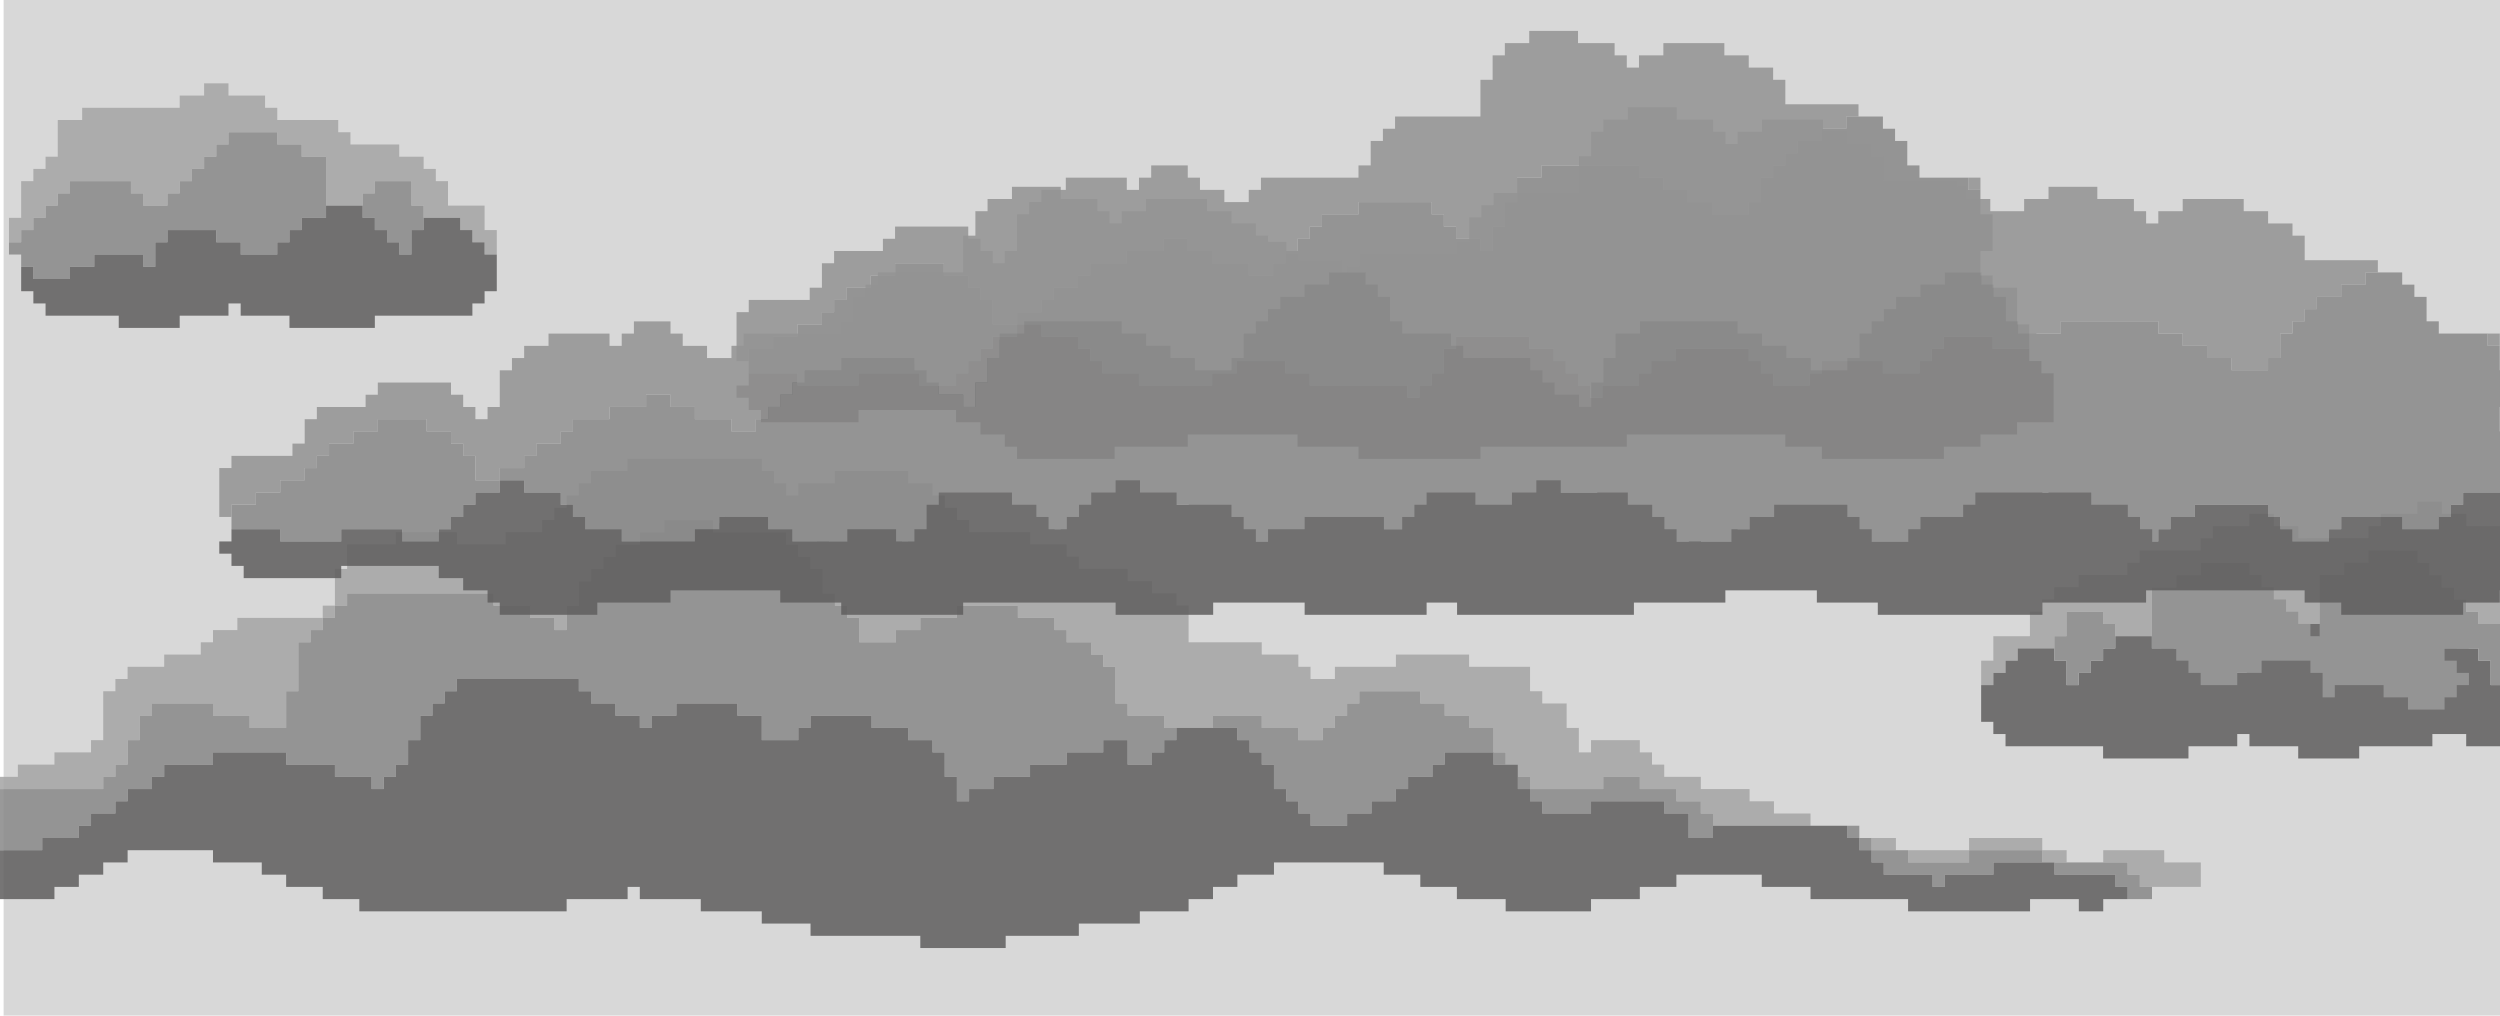 <svg xmlns="http://www.w3.org/2000/svg" viewBox="0 0 1920 780"><defs><style>.cls-1{fill:#d8d8d8;}.cls-2{opacity:0.86;}.cls-3{fill:#939393;}.cls-4{fill:#898989;}.cls-5{fill:#605f5f;}.cls-6{fill:#a5a5a5;}</style></defs><title>smog_3</title><g id="fond"><rect class="cls-1" x="2.78" width="1917.22" height="780"/></g><g id="nuage1"><g class="cls-2"><polygon class="cls-3" points="1408.59 80.09 1399.23 80.09 1389.86 80.09 1380.5 80.09 1371.13 80.09 1371.13 70.7 1371.13 61.3 1361.76 61.3 1361.76 51.91 1352.4 51.91 1343.03 51.91 1343.03 42.52 1333.67 42.52 1324.3 42.52 1324.3 33.13 1314.93 33.13 1305.57 33.13 1296.2 33.13 1286.84 33.13 1277.47 33.13 1277.47 42.52 1268.11 42.52 1258.74 42.52 1258.74 51.91 1249.37 51.91 1249.37 42.52 1240.01 42.52 1240.01 33.13 1230.64 33.13 1221.28 33.13 1211.91 33.13 1211.91 23.74 1202.54 23.74 1193.18 23.74 1183.81 23.74 1174.45 23.74 1174.45 33.13 1165.08 33.13 1155.71 33.13 1155.71 42.52 1146.35 42.52 1146.35 51.91 1146.35 61.3 1136.98 61.3 1136.98 70.7 1136.98 80.09 1136.98 89.48 1127.62 89.48 1118.25 89.48 1108.89 89.48 1099.52 89.48 1090.15 89.48 1080.79 89.48 1071.42 89.48 1071.42 98.87 1062.06 98.87 1062.06 108.26 1052.69 108.26 1052.69 117.65 1052.69 127.04 1043.33 127.04 1043.33 136.44 1033.96 136.44 1024.59 136.44 1015.23 136.44 1005.86 136.44 996.5 136.44 987.13 136.44 977.76 136.44 968.4 136.44 968.4 145.83 959.03 145.83 959.03 155.22 949.67 155.22 940.3 155.22 940.3 145.83 930.93 145.83 921.57 145.83 921.57 136.44 912.2 136.44 912.2 127.04 902.84 127.04 893.47 127.04 884.11 127.04 884.11 136.44 874.74 136.44 874.74 145.83 865.37 145.83 865.37 136.44 856.01 136.44 846.64 136.44 837.28 136.44 827.91 136.44 818.54 136.44 818.54 145.83 809.18 145.83 799.81 145.83 799.81 155.22 790.45 155.22 790.45 164.61 781.08 164.61 781.08 174 781.08 183.39 781.08 192.78 771.72 192.78 771.72 202.17 762.35 202.17 762.35 192.78 752.98 192.78 752.98 183.39 743.62 183.39 743.62 174 734.25 174 724.89 174 715.52 174 706.15 174 696.79 174 687.42 174 687.42 183.39 678.06 183.39 678.06 192.78 668.69 192.78 659.33 192.78 649.96 192.78 640.59 192.78 640.59 202.17 631.23 202.17 631.23 211.56 631.23 220.96 621.86 220.96 621.86 230.35 612.5 230.35 603.13 230.35 593.76 230.35 584.4 230.35 575.03 230.35 575.03 239.74 565.67 239.74 565.67 249.13 565.67 258.52 565.67 267.91 565.67 277.3 575.03 277.3 575.03 267.91 584.4 267.91 593.76 267.91 593.76 258.52 603.13 258.52 612.5 258.52 612.5 249.13 621.86 249.13 631.23 249.13 631.23 239.74 640.59 239.74 640.59 230.35 649.96 230.35 649.96 220.96 659.33 220.96 668.69 220.96 668.69 211.56 678.06 211.56 687.42 211.56 687.42 202.17 696.79 202.17 706.15 202.17 715.52 202.17 724.89 202.17 724.89 211.56 734.25 211.56 743.62 211.56 743.62 220.96 752.98 220.96 752.98 230.35 762.35 230.35 762.35 239.74 762.35 249.13 771.72 249.13 781.08 249.13 781.08 239.74 790.45 239.74 799.81 239.74 799.81 230.35 809.18 230.35 809.18 220.96 818.54 220.96 827.91 220.96 827.91 211.56 837.28 211.56 837.28 202.17 846.64 202.17 856.01 202.17 865.37 202.17 865.37 192.78 874.74 192.78 884.11 192.78 893.47 192.78 893.47 183.39 902.84 183.39 912.2 183.39 912.2 192.78 921.57 192.78 930.93 192.78 930.93 202.17 940.3 202.17 949.67 202.17 959.03 202.17 959.03 211.56 968.4 211.56 977.76 211.56 977.76 202.17 987.13 202.17 987.13 192.78 996.5 192.78 996.5 183.39 1005.86 183.39 1005.86 174 1015.23 174 1015.23 164.61 1024.59 164.61 1033.96 164.61 1043.33 164.61 1043.33 155.22 1052.69 155.22 1062.06 155.22 1071.42 155.22 1080.79 155.22 1090.15 155.22 1099.52 155.22 1099.52 164.61 1108.89 164.61 1108.89 174 1118.25 174 1118.25 183.39 1127.62 183.39 1136.98 183.39 1136.98 192.78 1146.35 192.78 1146.35 183.39 1146.35 174 1155.71 174 1155.71 164.61 1155.71 155.22 1165.08 155.22 1165.08 145.83 1165.08 136.44 1174.45 136.44 1183.81 136.44 1183.81 127.04 1193.18 127.04 1202.54 127.04 1211.91 127.04 1221.28 127.04 1230.64 127.04 1240.01 127.04 1249.37 127.04 1258.74 127.04 1258.74 136.44 1268.11 136.44 1277.47 136.44 1277.47 145.83 1286.84 145.83 1296.2 145.83 1296.2 155.22 1305.57 155.22 1314.93 155.22 1314.93 164.61 1324.3 164.61 1333.67 164.61 1343.03 164.61 1343.03 155.22 1352.4 155.22 1352.4 145.83 1352.4 136.44 1361.76 136.44 1361.76 127.04 1371.13 127.04 1371.13 117.65 1380.5 117.65 1380.5 108.26 1389.86 108.26 1399.23 108.26 1399.23 98.87 1408.59 98.87 1417.96 98.87 1417.96 89.48 1427.33 89.48 1427.33 80.09 1417.96 80.09 1408.59 80.09"/><rect class="cls-3" x="1511.62" y="136.43" width="9.37" height="9.39"/><polygon class="cls-4" points="762.35 249.13 762.35 239.74 762.35 230.35 752.98 230.35 752.98 220.96 743.62 220.96 743.62 211.56 734.25 211.56 724.89 211.56 724.89 202.17 715.52 202.17 706.15 202.17 696.79 202.17 687.42 202.17 687.42 211.56 678.06 211.56 668.69 211.56 668.69 220.96 659.33 220.96 649.96 220.96 649.96 230.35 640.59 230.35 640.59 239.74 631.23 239.74 631.23 249.13 621.86 249.13 612.5 249.13 612.5 258.52 603.13 258.52 593.76 258.52 593.76 267.91 584.4 267.91 575.03 267.91 575.03 277.3 575.03 286.7 584.4 286.7 593.76 286.7 603.13 286.7 612.5 286.7 612.5 296.09 621.86 296.09 631.23 296.09 640.59 296.09 649.96 296.09 659.33 296.09 659.33 286.7 668.69 286.7 678.06 286.7 687.42 286.7 696.79 286.7 706.15 286.7 706.15 296.09 715.52 296.09 724.89 296.09 734.25 296.09 734.25 286.7 743.62 286.7 743.62 277.3 752.98 277.3 752.98 267.91 762.35 267.91 762.35 258.52 771.72 258.52 781.08 258.52 781.08 249.13 771.72 249.13 762.35 249.13"/><polygon class="cls-4" points="1549.08 249.13 1549.08 239.74 1549.08 230.35 1549.08 220.96 1539.71 220.96 1530.35 220.96 1530.35 211.56 1520.98 211.56 1520.98 202.17 1520.98 192.78 1530.35 192.78 1530.35 183.39 1530.35 174 1530.35 164.61 1520.98 164.61 1520.98 155.22 1520.98 145.83 1511.62 145.83 1511.62 136.44 1502.25 136.44 1492.89 136.44 1483.52 136.44 1474.15 136.44 1474.15 127.04 1464.79 127.04 1464.79 117.65 1464.79 108.26 1455.42 108.26 1455.42 98.87 1446.06 98.87 1446.06 89.48 1436.69 89.48 1427.33 89.48 1417.96 89.48 1417.96 98.87 1408.59 98.87 1399.23 98.87 1399.23 108.26 1389.86 108.26 1380.5 108.26 1380.5 117.65 1371.13 117.65 1371.13 127.04 1361.76 127.04 1361.76 136.44 1352.4 136.44 1352.4 145.83 1352.4 155.22 1343.03 155.22 1343.03 164.61 1333.67 164.61 1324.3 164.61 1314.93 164.61 1314.93 155.22 1305.57 155.22 1296.2 155.22 1296.2 145.83 1286.84 145.83 1277.47 145.83 1277.47 136.44 1268.11 136.44 1258.74 136.44 1258.74 127.04 1249.37 127.04 1240.01 127.04 1230.64 127.04 1221.28 127.04 1211.91 127.04 1202.54 127.04 1193.18 127.04 1183.81 127.04 1183.81 136.44 1174.45 136.44 1165.08 136.44 1165.08 145.83 1165.08 155.22 1155.71 155.22 1155.71 164.61 1155.71 174 1146.35 174 1146.35 183.39 1146.35 192.78 1136.98 192.78 1136.98 183.39 1127.62 183.39 1118.25 183.39 1118.25 174 1108.89 174 1108.89 164.61 1099.52 164.61 1099.52 155.22 1090.15 155.22 1080.79 155.22 1071.42 155.22 1062.06 155.22 1052.69 155.22 1043.33 155.22 1043.33 164.61 1033.96 164.61 1024.59 164.61 1015.23 164.61 1015.23 174 1005.86 174 1005.86 183.39 996.5 183.39 996.5 192.78 987.13 192.78 987.13 202.17 977.76 202.17 977.76 211.56 968.4 211.56 959.03 211.56 959.03 202.17 949.67 202.17 940.3 202.17 930.93 202.17 930.93 192.78 921.57 192.78 912.2 192.78 912.2 183.39 902.84 183.39 893.47 183.39 893.47 192.78 884.11 192.78 874.74 192.78 865.37 192.78 865.37 202.17 856.01 202.17 846.64 202.17 837.28 202.17 837.28 211.56 827.91 211.56 827.91 220.96 818.54 220.96 809.18 220.96 809.18 230.35 799.81 230.35 799.81 239.74 790.45 239.74 781.08 239.74 781.08 249.13 790.45 249.13 799.81 249.13 799.81 258.52 809.18 258.52 818.54 258.52 827.91 258.52 827.91 267.91 837.28 267.91 837.28 277.3 846.64 277.3 846.64 286.7 856.01 286.7 865.37 286.7 874.74 286.7 874.74 296.09 884.11 296.09 893.47 296.09 902.84 296.09 912.2 296.09 921.57 296.09 930.93 296.09 930.93 286.7 940.3 286.7 949.67 286.7 949.67 277.3 959.03 277.3 968.4 277.3 977.76 277.3 987.13 277.3 987.13 286.7 996.5 286.7 1005.86 286.7 1005.86 296.09 1015.23 296.09 1024.59 296.09 1033.96 296.09 1043.33 296.09 1052.69 296.09 1062.06 296.09 1071.42 296.09 1080.79 296.09 1080.79 305.48 1090.15 305.48 1090.15 296.09 1099.52 296.09 1099.52 286.7 1108.89 286.7 1108.89 277.3 1108.89 267.91 1118.25 267.91 1118.25 258.52 1127.62 258.52 1136.98 258.52 1146.35 258.52 1155.71 258.52 1165.08 258.52 1174.45 258.52 1174.45 267.91 1183.81 267.91 1193.18 267.91 1193.18 277.3 1202.54 277.3 1202.54 286.7 1211.91 286.7 1211.91 296.09 1221.28 296.09 1221.28 305.48 1230.64 305.48 1230.64 296.09 1240.01 296.09 1249.37 296.09 1258.74 296.09 1258.74 286.7 1268.11 286.7 1268.11 277.3 1277.47 277.3 1286.84 277.3 1286.84 267.91 1296.2 267.91 1305.57 267.91 1314.93 267.91 1324.3 267.91 1333.67 267.91 1343.03 267.91 1343.03 277.3 1352.4 277.3 1352.4 286.7 1361.76 286.7 1361.76 296.09 1371.13 296.09 1380.5 296.09 1389.86 296.09 1389.86 286.7 1399.23 286.7 1399.23 277.3 1408.59 277.3 1417.96 277.3 1427.33 277.3 1436.69 277.3 1446.06 277.3 1446.06 286.7 1455.42 286.7 1464.79 286.7 1474.15 286.7 1474.15 277.3 1483.52 277.3 1483.52 267.91 1492.89 267.91 1492.89 258.52 1502.25 258.52 1511.62 258.52 1520.98 258.52 1530.35 258.52 1530.35 267.91 1539.71 267.91 1549.08 267.91 1558.45 267.91 1558.45 258.52 1558.45 249.13 1549.08 249.13"/><polygon class="cls-5" points="1567.81 286.7 1567.81 277.3 1558.45 277.3 1558.45 267.91 1549.08 267.91 1539.71 267.91 1530.35 267.91 1530.35 258.52 1520.98 258.52 1511.62 258.52 1502.25 258.52 1492.89 258.52 1492.89 267.91 1483.52 267.91 1483.52 277.3 1474.15 277.3 1474.15 286.7 1464.79 286.7 1455.42 286.7 1446.06 286.7 1446.06 277.3 1436.69 277.3 1427.33 277.3 1417.96 277.3 1408.59 277.3 1399.23 277.3 1399.23 286.7 1389.86 286.7 1389.86 296.09 1380.5 296.09 1371.13 296.09 1361.76 296.09 1361.76 286.7 1352.4 286.7 1352.4 277.3 1343.03 277.3 1343.03 267.91 1333.67 267.91 1324.3 267.91 1314.93 267.91 1305.57 267.91 1296.2 267.91 1286.84 267.91 1286.84 277.3 1277.47 277.3 1268.11 277.3 1268.11 286.7 1258.74 286.7 1258.74 296.09 1249.37 296.09 1240.01 296.09 1230.64 296.09 1230.64 305.48 1221.28 305.48 1221.28 296.09 1211.91 296.09 1211.91 286.7 1202.54 286.7 1202.54 277.3 1193.18 277.3 1193.18 267.91 1183.81 267.91 1174.45 267.91 1174.45 258.52 1165.08 258.52 1155.71 258.52 1146.35 258.52 1136.98 258.52 1127.62 258.52 1118.25 258.52 1118.25 267.91 1108.89 267.91 1108.89 277.3 1108.89 286.7 1099.52 286.7 1099.52 296.09 1090.15 296.09 1090.15 305.48 1080.79 305.48 1080.79 296.09 1071.42 296.09 1062.06 296.09 1052.69 296.09 1043.33 296.09 1033.96 296.09 1024.59 296.09 1015.23 296.09 1005.86 296.09 1005.86 286.7 996.5 286.7 987.13 286.7 987.13 277.3 977.76 277.3 968.4 277.3 959.03 277.3 949.67 277.3 949.67 286.7 940.3 286.7 930.93 286.7 930.93 296.09 921.57 296.09 912.2 296.09 902.84 296.09 893.47 296.09 884.11 296.09 874.74 296.09 874.74 286.7 865.37 286.7 856.01 286.7 846.64 286.7 846.64 277.3 837.28 277.3 837.28 267.91 827.91 267.91 827.91 258.52 818.54 258.52 809.18 258.52 799.81 258.52 799.81 249.13 790.45 249.13 781.08 249.13 781.08 258.52 771.72 258.52 762.35 258.52 762.35 267.91 752.98 267.91 752.98 277.3 743.62 277.3 743.62 286.7 734.25 286.7 734.25 296.09 724.89 296.09 715.52 296.09 706.15 296.09 706.15 286.7 696.79 286.7 687.42 286.7 678.06 286.7 668.69 286.7 659.33 286.7 659.33 296.09 649.96 296.09 640.59 296.09 631.23 296.09 621.86 296.09 612.5 296.09 612.5 286.7 603.13 286.7 593.76 286.7 584.4 286.7 575.03 286.7 575.03 296.09 565.67 296.09 565.67 305.48 575.03 305.48 575.03 314.87 584.4 314.87 584.4 324.26 593.76 324.26 603.13 324.26 612.5 324.26 621.86 324.26 631.23 324.26 640.59 324.26 649.96 324.26 659.33 324.26 659.33 314.87 668.69 314.87 678.06 314.87 687.42 314.87 696.79 314.87 706.15 314.87 715.52 314.87 724.89 314.87 734.25 314.87 734.25 324.26 743.62 324.26 752.98 324.26 752.98 333.65 762.35 333.65 771.72 333.65 771.72 343.04 781.08 343.04 781.08 352.44 790.45 352.44 799.81 352.44 809.18 352.44 818.54 352.44 827.91 352.44 837.28 352.44 846.64 352.44 856.01 352.44 856.01 343.04 865.37 343.04 874.74 343.04 884.11 343.04 893.47 343.04 902.84 343.04 912.2 343.04 912.2 333.65 921.57 333.65 930.93 333.65 940.3 333.65 949.67 333.65 959.03 333.65 968.4 333.65 977.76 333.65 987.13 333.65 996.5 333.65 996.5 343.04 1005.86 343.04 1015.23 343.04 1024.59 343.04 1033.96 343.04 1043.33 343.04 1043.33 352.44 1052.69 352.44 1062.06 352.44 1071.42 352.44 1080.79 352.44 1090.15 352.44 1099.52 352.44 1108.89 352.44 1118.25 352.44 1127.62 352.44 1136.98 352.44 1136.98 343.04 1146.35 343.04 1155.71 343.04 1165.08 343.04 1174.45 343.04 1183.81 343.04 1193.18 343.04 1202.54 343.04 1211.91 343.04 1221.28 343.04 1230.64 343.04 1240.01 343.04 1249.37 343.04 1249.37 333.65 1258.74 333.65 1268.11 333.65 1277.47 333.65 1286.84 333.65 1296.2 333.65 1305.57 333.65 1314.93 333.65 1324.3 333.65 1333.67 333.65 1343.03 333.65 1352.4 333.65 1361.76 333.65 1371.13 333.65 1371.13 343.04 1380.5 343.04 1389.86 343.04 1399.23 343.04 1399.23 352.44 1408.59 352.44 1417.96 352.44 1427.33 352.44 1436.69 352.44 1446.06 352.44 1455.42 352.44 1464.79 352.44 1474.15 352.44 1483.52 352.44 1492.89 352.44 1492.89 343.04 1502.25 343.04 1511.62 343.04 1520.98 343.04 1520.98 333.65 1530.35 333.65 1539.71 333.65 1549.08 333.65 1549.08 324.26 1558.45 324.26 1567.81 324.26 1577.18 324.26 1577.18 314.87 1577.18 305.48 1577.18 296.09 1577.18 286.7 1567.81 286.7"/></g></g><g id="nuage2"><g class="cls-2"><polygon class="cls-6" points="372.16 176.7 372.16 167.3 372.16 157.91 362.8 157.91 353.43 157.91 344.06 157.91 344.06 148.52 344.06 139.13 334.7 139.13 334.7 129.74 325.33 129.74 325.33 120.35 315.97 120.35 306.6 120.35 306.6 110.96 297.24 110.96 287.87 110.96 278.5 110.96 269.14 110.96 269.14 101.56 259.77 101.56 259.77 92.17 250.41 92.17 241.04 92.17 231.67 92.17 222.31 92.17 212.94 92.17 212.94 82.78 203.58 82.78 203.58 73.39 194.21 73.39 184.84 73.39 175.48 73.39 175.48 64 166.11 64 156.75 64 156.75 73.39 147.38 73.39 138.01 73.39 138.01 82.78 128.65 82.78 119.28 82.78 109.92 82.78 100.55 82.78 91.19 82.78 81.82 82.78 72.45 82.78 63.09 82.78 63.09 92.17 53.72 92.17 44.36 92.17 44.36 101.56 44.36 110.96 44.36 120.35 34.99 120.35 34.99 129.74 25.63 129.74 25.63 139.13 16.26 139.13 16.26 148.52 16.26 157.91 16.26 167.3 6.89 167.3 6.89 176.7 6.89 186.09 16.26 186.09 16.26 176.7 25.63 176.7 25.63 167.3 34.99 167.3 34.99 157.91 44.36 157.91 44.36 148.52 53.72 148.52 53.72 139.13 63.09 139.13 72.45 139.13 81.82 139.13 91.19 139.13 100.55 139.13 100.55 148.52 109.92 148.52 109.92 157.91 119.28 157.91 128.65 157.91 128.65 148.52 138.01 148.52 138.01 139.13 147.38 139.13 147.38 129.74 156.75 129.74 156.75 120.35 166.11 120.35 166.11 110.96 175.48 110.96 175.48 101.56 184.84 101.56 194.21 101.56 203.58 101.56 212.94 101.56 212.94 110.96 222.31 110.96 231.67 110.96 231.67 120.35 241.04 120.35 250.41 120.35 250.41 129.74 250.41 139.13 250.41 148.52 250.41 157.91 259.77 157.91 269.14 157.91 278.5 157.91 278.5 148.52 287.87 148.52 287.87 139.13 297.24 139.13 306.6 139.13 315.97 139.13 315.97 148.52 315.97 157.91 325.33 157.91 325.33 167.3 334.7 167.3 344.06 167.3 353.43 167.3 353.43 176.7 362.8 176.7 362.8 186.09 372.16 186.09 372.16 195.48 381.53 195.48 381.53 186.09 381.53 176.7 372.16 176.7"/><polygon class="cls-4" points="231.67 120.35 231.67 110.96 222.31 110.96 212.94 110.96 212.94 101.56 203.58 101.56 194.21 101.56 184.84 101.56 175.48 101.56 175.48 110.96 166.11 110.96 166.11 120.35 156.75 120.35 156.75 129.74 147.38 129.74 147.38 139.13 138.01 139.13 138.01 148.52 128.65 148.52 128.65 157.91 119.28 157.91 109.92 157.91 109.92 148.52 100.55 148.52 100.55 139.13 91.19 139.13 81.82 139.13 72.45 139.13 63.09 139.13 53.72 139.13 53.72 148.52 44.36 148.52 44.36 157.91 34.99 157.91 34.99 167.3 25.63 167.3 25.63 176.7 16.26 176.7 16.26 186.09 6.89 186.09 6.89 195.48 16.26 195.48 16.26 204.87 25.63 204.87 25.63 214.26 34.99 214.26 44.36 214.26 53.72 214.26 53.72 204.87 63.09 204.87 72.45 204.87 72.45 195.48 81.82 195.48 91.19 195.48 100.55 195.48 109.92 195.48 109.92 204.87 119.28 204.87 119.28 195.48 119.28 186.09 128.65 186.09 128.65 176.7 138.01 176.7 147.38 176.7 156.75 176.7 166.11 176.7 166.11 186.09 175.48 186.09 184.84 186.09 184.84 195.48 194.21 195.48 203.58 195.48 212.94 195.48 212.94 186.09 222.31 186.09 222.31 176.7 231.67 176.7 231.67 167.3 241.04 167.3 250.41 167.3 250.41 157.91 250.41 148.52 250.41 139.13 250.41 129.74 250.41 120.35 241.04 120.35 231.67 120.35"/><polygon class="cls-4" points="315.97 157.91 315.97 148.52 315.97 139.13 306.6 139.13 297.24 139.13 287.87 139.13 287.87 148.52 278.5 148.52 278.5 157.91 278.5 167.3 287.87 167.3 287.87 176.7 297.24 176.7 297.24 186.09 306.6 186.09 306.6 195.48 315.97 195.48 315.97 186.09 315.97 176.7 325.33 176.7 325.33 167.3 325.33 157.91 315.97 157.91"/><polygon class="cls-5" points="372.16 195.48 372.16 186.09 362.8 186.09 362.8 176.7 353.43 176.7 353.43 167.3 344.06 167.3 334.7 167.3 325.33 167.3 325.33 176.7 315.97 176.7 315.97 186.09 315.97 195.48 306.6 195.48 306.6 186.09 297.24 186.09 297.24 176.7 287.87 176.7 287.87 167.3 278.5 167.3 278.5 157.91 269.14 157.91 259.77 157.91 250.41 157.91 250.41 167.3 241.04 167.3 231.67 167.3 231.67 176.7 222.31 176.7 222.31 186.09 212.94 186.09 212.94 195.48 203.58 195.48 194.21 195.48 184.84 195.48 184.84 186.09 175.48 186.09 166.11 186.09 166.11 176.7 156.75 176.7 147.38 176.7 138.01 176.7 128.65 176.7 128.65 186.09 119.28 186.09 119.28 195.48 119.28 204.87 109.92 204.87 109.92 195.48 100.55 195.48 91.19 195.48 81.82 195.48 72.45 195.48 72.45 204.87 63.09 204.87 53.72 204.87 53.72 214.26 44.36 214.26 34.99 214.26 25.63 214.26 25.63 204.87 16.26 204.87 16.26 214.26 16.26 223.65 25.63 223.65 25.63 233.04 34.99 233.04 34.99 242.44 44.36 242.44 53.72 242.44 63.09 242.44 72.45 242.44 81.82 242.44 91.19 242.44 91.19 251.83 100.55 251.83 109.92 251.83 119.28 251.83 128.65 251.83 138.01 251.83 138.01 242.44 147.38 242.44 156.75 242.44 166.11 242.44 175.48 242.44 175.48 233.04 184.84 233.04 184.84 242.44 194.21 242.44 203.58 242.44 212.94 242.44 222.31 242.44 222.31 251.83 231.67 251.83 241.04 251.83 250.41 251.83 259.77 251.83 269.14 251.83 278.5 251.83 287.87 251.83 287.87 242.44 297.24 242.44 306.6 242.44 315.97 242.44 325.33 242.44 334.7 242.44 344.06 242.44 353.43 242.44 362.8 242.44 362.8 233.04 372.16 233.04 372.16 223.65 381.53 223.65 381.53 214.26 381.53 204.87 381.53 195.48 372.16 195.48"/></g></g><g id="nuage3"><g class="cls-2"><rect class="cls-6" x="247.86" y="465.13" width="9.37" height="9.39"/><polygon class="cls-6" points="229.13 474.52 219.76 474.52 210.4 474.52 201.03 474.52 191.67 474.52 182.3 474.52 182.3 483.91 172.94 483.91 163.57 483.91 163.57 493.3 154.2 493.3 154.2 502.7 144.84 502.7 135.47 502.7 126.11 502.7 126.11 512.09 116.74 512.09 107.37 512.09 98.01 512.09 98.01 521.48 88.64 521.48 88.64 530.87 79.28 530.87 79.28 540.26 79.28 549.65 79.28 559.04 79.28 568.43 69.91 568.43 69.91 577.83 60.54 577.83 51.18 577.83 41.81 577.83 41.81 587.22 32.45 587.22 23.08 587.22 13.71 587.22 13.71 596.61 4.35 596.61 -5.02 596.61 -14.38 596.61 -23.75 596.61 -23.75 606 -14.38 606 -5.02 606 4.35 606 13.71 606 23.08 606 32.45 606 41.81 606 51.18 606 60.54 606 69.91 606 79.28 606 79.28 596.61 88.64 596.61 88.64 587.22 98.01 587.22 98.01 577.83 98.01 568.43 107.37 568.43 107.37 559.04 107.37 549.65 116.74 549.65 116.74 540.26 126.11 540.26 135.47 540.26 144.84 540.26 154.2 540.26 163.57 540.26 163.57 549.65 172.94 549.65 182.3 549.65 191.67 549.65 191.67 559.04 201.03 559.04 210.4 559.04 219.76 559.04 219.76 549.65 219.76 540.26 219.76 530.87 229.13 530.87 229.13 521.48 229.13 512.09 229.13 502.7 229.13 493.3 238.5 493.3 238.5 483.91 247.86 483.91 247.86 474.52 238.5 474.52 229.13 474.52"/><polygon class="cls-6" points="1371.76 624.78 1362.4 624.78 1362.4 615.39 1353.03 615.39 1343.67 615.39 1343.67 606 1334.3 606 1324.93 606 1315.57 606 1306.2 606 1306.2 596.61 1296.84 596.61 1287.47 596.61 1278.11 596.61 1278.11 587.22 1268.74 587.22 1268.74 577.83 1259.37 577.83 1259.37 568.43 1250.01 568.43 1240.64 568.43 1231.28 568.43 1221.91 568.43 1221.91 577.83 1212.54 577.83 1212.54 568.43 1212.54 559.04 1203.18 559.04 1203.18 549.65 1203.18 540.26 1193.81 540.26 1184.45 540.26 1184.45 530.87 1175.08 530.87 1175.08 521.48 1175.08 512.09 1165.71 512.09 1156.35 512.09 1146.98 512.09 1137.62 512.09 1128.25 512.09 1128.25 502.7 1118.89 502.7 1109.52 502.7 1100.15 502.7 1090.79 502.7 1081.42 502.7 1072.06 502.7 1072.06 512.09 1062.69 512.09 1053.33 512.09 1043.96 512.09 1034.59 512.09 1025.23 512.09 1025.23 521.48 1015.86 521.48 1006.5 521.48 1006.5 512.09 997.13 512.09 997.13 502.7 987.76 502.7 978.4 502.7 969.03 502.7 969.03 493.3 959.67 493.3 950.3 493.3 940.93 493.3 931.57 493.3 922.2 493.3 912.84 493.3 912.84 483.91 912.84 474.52 912.84 465.13 903.47 465.13 903.47 455.74 894.11 455.74 884.74 455.74 884.74 446.35 875.37 446.35 866.01 446.35 866.01 436.96 856.64 436.96 847.28 436.96 837.91 436.96 828.54 436.96 828.54 427.56 819.18 427.56 819.18 418.17 809.81 418.17 800.45 418.17 791.08 418.17 791.08 408.78 781.72 408.78 772.35 408.78 762.98 408.78 753.62 408.78 744.25 408.78 744.25 399.39 734.89 399.39 734.89 390 725.52 390 725.52 380.61 716.15 380.61 716.15 371.22 706.79 371.22 697.42 371.22 697.42 361.83 688.06 361.83 678.69 361.83 669.33 361.83 659.96 361.83 650.59 361.83 641.23 361.83 641.23 371.22 631.86 371.22 622.5 371.22 613.13 371.22 613.13 380.61 603.76 380.61 603.76 371.22 594.4 371.22 594.4 361.83 585.03 361.83 585.03 352.44 575.67 352.44 566.3 352.44 556.93 352.44 547.57 352.44 538.2 352.44 528.84 352.44 519.47 352.44 510.11 352.44 500.74 352.44 491.37 352.44 482.01 352.44 482.01 361.83 472.64 361.83 463.28 361.83 453.91 361.83 453.91 371.22 444.54 371.22 444.54 380.61 435.18 380.61 435.18 390 425.81 390 425.81 399.39 416.45 399.39 416.45 408.78 407.08 408.78 397.71 408.78 388.35 408.78 388.35 418.17 378.98 418.17 369.62 418.17 360.25 418.17 350.89 418.17 350.89 408.78 341.52 408.78 332.15 408.78 322.79 408.78 313.42 408.78 304.06 408.78 304.06 418.17 294.69 418.17 285.32 418.17 275.96 418.17 266.59 418.17 266.59 427.56 266.59 436.96 257.23 436.96 257.23 446.35 257.23 455.74 257.23 465.13 266.59 465.13 266.59 455.74 275.96 455.74 285.32 455.74 294.69 455.74 304.06 455.74 313.42 455.74 322.79 455.74 332.15 455.74 341.52 455.74 350.89 455.74 360.25 455.74 369.62 455.74 378.98 455.74 378.98 465.13 388.35 465.13 397.71 465.13 407.08 465.13 407.08 474.52 416.45 474.52 425.81 474.52 425.81 483.91 435.18 483.91 435.18 474.52 435.18 465.13 444.54 465.13 444.54 455.74 444.54 446.35 453.91 446.35 453.91 436.96 463.28 436.96 463.28 427.56 472.64 427.56 472.64 418.17 482.01 418.17 491.37 418.17 491.37 408.78 500.74 408.78 510.11 408.78 510.11 399.39 519.47 399.39 528.84 399.39 538.2 399.39 547.57 399.39 547.57 408.78 556.93 408.78 566.3 408.78 575.67 408.78 585.03 408.78 594.4 408.78 603.76 408.78 603.76 418.17 613.13 418.17 613.13 427.56 622.5 427.56 622.5 436.96 631.86 436.96 631.86 446.35 631.86 455.74 641.23 455.74 641.23 465.13 650.59 465.13 650.59 474.52 659.96 474.52 659.96 483.91 659.96 493.3 669.33 493.3 678.69 493.3 688.06 493.3 688.06 483.91 697.42 483.91 706.79 483.91 706.79 474.52 716.15 474.52 725.52 474.52 734.89 474.52 734.89 465.13 744.25 465.13 753.62 465.13 762.98 465.13 772.35 465.13 781.72 465.13 781.72 474.52 791.08 474.52 800.45 474.52 809.81 474.52 809.81 483.91 819.18 483.91 819.18 493.3 828.54 493.3 837.91 493.3 837.91 502.7 847.28 502.7 847.28 512.09 856.64 512.09 856.64 521.48 856.64 530.87 856.64 540.26 866.01 540.26 866.01 549.65 875.37 549.65 884.74 549.65 894.11 549.65 894.11 559.04 903.47 559.04 912.84 559.04 922.2 559.04 931.57 559.04 931.57 549.65 940.93 549.65 950.3 549.65 959.67 549.65 969.03 549.65 969.03 559.04 978.4 559.04 987.76 559.04 997.13 559.04 997.13 568.43 1006.5 568.43 1015.86 568.43 1015.86 559.04 1025.23 559.04 1025.23 549.65 1034.59 549.65 1034.59 540.26 1043.96 540.26 1043.96 530.87 1053.33 530.87 1062.69 530.87 1072.06 530.87 1081.42 530.87 1090.79 530.87 1090.79 540.26 1100.15 540.26 1109.52 540.26 1109.52 549.65 1118.89 549.65 1128.25 549.65 1128.25 559.04 1137.62 559.04 1146.98 559.04 1146.98 568.43 1146.98 577.83 1156.35 577.83 1156.35 587.22 1165.71 587.22 1165.71 596.61 1175.08 596.61 1175.08 606 1184.45 606 1193.81 606 1203.18 606 1212.54 606 1221.91 606 1231.28 606 1231.28 596.61 1240.64 596.61 1250.01 596.61 1259.37 596.61 1259.37 606 1268.74 606 1278.11 606 1287.47 606 1287.47 615.39 1296.84 615.39 1306.2 615.39 1306.2 624.78 1315.57 624.78 1315.57 634.17 1324.93 634.17 1334.3 634.17 1343.67 634.17 1353.03 634.17 1362.4 634.17 1371.76 634.17 1381.13 634.17 1390.49 634.17 1390.49 624.78 1381.13 624.78 1371.76 624.78"/><polygon class="cls-6" points="1437.33 643.57 1437.33 652.96 1446.69 652.96 1456.06 652.96 1456.06 643.57 1446.69 643.57 1437.33 643.57"/><polygon class="cls-6" points="1559.08 643.57 1549.71 643.57 1540.35 643.57 1530.98 643.57 1521.62 643.57 1512.25 643.57 1512.25 652.96 1521.62 652.96 1530.98 652.96 1540.35 652.96 1549.71 652.96 1559.08 652.96 1568.45 652.96 1568.45 643.57 1559.08 643.57"/><polygon class="cls-6" points="1493.52 652.96 1484.15 652.96 1474.79 652.96 1465.42 652.96 1465.42 662.35 1474.79 662.35 1484.15 662.35 1493.52 662.35 1502.89 662.35 1512.25 662.35 1512.25 652.96 1502.89 652.96 1493.52 652.96"/><polygon class="cls-6" points="1568.45 652.96 1568.45 662.35 1577.81 662.35 1587.18 662.35 1587.18 652.96 1577.81 652.96 1568.45 652.96"/><polygon class="cls-6" points="1680.84 662.35 1671.47 662.35 1662.11 662.35 1662.11 652.96 1652.74 652.96 1643.37 652.96 1634.01 652.96 1624.64 652.96 1615.28 652.96 1615.28 662.35 1624.64 662.35 1634.01 662.35 1634.01 671.74 1643.37 671.74 1643.37 681.13 1652.74 681.13 1662.11 681.13 1671.47 681.13 1680.84 681.13 1690.2 681.13 1690.2 671.74 1690.2 662.35 1680.84 662.35"/><polygon class="cls-4" points="894.11 549.65 884.74 549.65 875.37 549.65 866.01 549.65 866.01 540.26 856.64 540.26 856.64 530.87 856.64 521.48 856.64 512.09 847.28 512.09 847.28 502.7 837.91 502.7 837.91 493.3 828.54 493.3 819.18 493.3 819.18 483.91 809.81 483.91 809.81 474.52 800.45 474.52 791.08 474.52 781.72 474.52 781.72 465.13 772.35 465.13 762.98 465.13 753.62 465.13 744.25 465.13 734.89 465.13 734.89 474.52 725.52 474.52 716.15 474.52 706.79 474.52 706.79 483.91 697.42 483.91 688.06 483.91 688.06 493.3 678.69 493.3 669.33 493.3 659.96 493.3 659.96 483.91 659.96 474.52 650.59 474.52 650.59 465.13 641.23 465.13 641.23 455.74 631.86 455.74 631.86 446.35 631.86 436.96 622.5 436.96 622.5 427.56 613.13 427.56 613.13 418.17 603.76 418.17 603.76 408.78 594.4 408.78 585.03 408.78 575.67 408.78 566.3 408.78 556.93 408.78 547.57 408.78 547.57 399.39 538.2 399.39 528.84 399.39 519.47 399.39 510.11 399.39 510.11 408.78 500.74 408.78 491.37 408.78 491.37 418.17 482.01 418.17 472.64 418.17 472.64 427.56 463.28 427.56 463.28 436.96 453.91 436.96 453.91 446.35 444.54 446.35 444.54 455.74 444.54 465.13 435.18 465.13 435.18 474.52 435.18 483.91 425.81 483.91 425.81 474.52 416.45 474.52 407.08 474.52 407.08 465.13 397.71 465.13 388.35 465.13 378.98 465.13 378.98 455.74 369.62 455.74 360.25 455.74 350.89 455.74 341.52 455.74 332.15 455.74 322.79 455.74 313.42 455.74 304.06 455.74 294.69 455.74 285.32 455.74 275.96 455.74 266.59 455.74 266.59 465.13 257.23 465.13 257.23 474.52 247.86 474.52 247.86 483.91 238.5 483.91 238.5 493.3 229.13 493.3 229.13 502.7 229.13 512.09 229.13 521.48 229.13 530.87 219.76 530.87 219.76 540.26 219.76 549.65 219.76 559.04 210.4 559.04 201.03 559.04 191.67 559.04 191.67 549.65 182.3 549.65 172.94 549.65 163.57 549.65 163.57 540.26 154.2 540.26 144.84 540.26 135.47 540.26 126.11 540.26 116.74 540.26 116.74 549.65 107.37 549.65 107.37 559.04 107.37 568.43 98.01 568.43 98.01 577.83 98.01 587.22 88.64 587.22 88.64 596.61 79.28 596.61 79.28 606 69.91 606 60.54 606 51.18 606 41.81 606 32.45 606 23.08 606 13.71 606 4.35 606 -5.02 606 -14.38 606 -23.75 606 -23.75 615.39 -33.11 615.39 -33.11 624.78 -42.48 624.78 -42.48 634.17 -51.85 634.17 -61.21 634.17 -61.21 643.57 -70.58 643.57 -79.94 643.57 -79.94 652.96 -89.31 652.96 -89.31 662.35 -98.67 662.35 -98.67 671.74 -98.67 681.13 -89.31 681.13 -89.31 671.74 -79.94 671.74 -70.58 671.74 -70.58 662.35 -61.21 662.35 -51.85 662.35 -51.85 652.96 -42.48 652.96 -33.11 652.96 -23.75 652.96 -14.38 652.96 -5.02 652.96 4.35 652.96 13.71 652.96 23.08 652.96 32.45 652.96 32.45 643.57 41.81 643.57 51.18 643.57 60.54 643.57 60.54 634.17 69.91 634.17 69.91 624.78 79.28 624.78 88.64 624.78 88.64 615.39 98.01 615.39 98.01 606 107.37 606 116.74 606 116.74 596.61 126.11 596.61 126.11 587.22 135.47 587.22 144.84 587.22 154.2 587.22 163.57 587.22 163.57 577.83 172.94 577.83 182.3 577.83 191.67 577.83 201.03 577.83 210.4 577.83 219.76 577.83 219.76 587.22 229.13 587.22 238.5 587.22 247.86 587.22 257.23 587.22 257.23 596.61 266.59 596.61 275.96 596.61 285.32 596.61 285.32 606 294.69 606 294.69 596.61 304.06 596.61 304.06 587.22 313.42 587.22 313.42 577.83 313.42 568.43 322.79 568.43 322.79 559.04 322.79 549.65 332.15 549.65 332.15 540.26 341.52 540.26 341.52 530.87 350.89 530.87 350.89 521.48 360.25 521.48 369.62 521.48 378.98 521.48 388.35 521.48 397.71 521.48 407.08 521.48 416.45 521.48 425.81 521.48 435.18 521.48 444.54 521.48 444.54 530.87 453.91 530.87 453.91 540.26 463.28 540.26 472.64 540.26 472.64 549.65 482.01 549.65 491.37 549.65 491.37 559.04 500.74 559.04 500.74 549.65 510.11 549.65 519.47 549.65 519.47 540.26 528.84 540.26 538.2 540.26 547.57 540.26 556.93 540.26 566.3 540.26 566.3 549.65 575.67 549.65 585.03 549.65 585.03 559.04 585.03 568.43 594.4 568.43 603.76 568.43 613.13 568.43 613.13 559.04 622.5 559.04 622.5 549.65 631.86 549.65 641.23 549.65 650.59 549.65 659.96 549.65 669.33 549.65 669.33 559.04 678.69 559.04 688.06 559.04 697.42 559.04 697.42 568.43 706.79 568.43 716.15 568.43 716.15 577.83 725.52 577.83 725.52 587.22 725.52 596.61 734.89 596.61 734.89 606 734.89 615.39 744.25 615.39 744.25 606 753.62 606 762.98 606 762.98 596.61 772.35 596.61 781.72 596.61 791.08 596.61 791.08 587.22 800.45 587.22 809.81 587.22 819.18 587.22 819.18 577.83 828.54 577.83 837.91 577.83 847.28 577.83 847.28 568.43 856.64 568.43 866.01 568.43 866.01 577.83 866.01 587.22 875.37 587.22 884.74 587.22 884.74 577.83 894.11 577.83 894.11 568.43 903.47 568.43 903.47 559.04 894.11 559.04 894.11 549.65"/><polygon class="cls-4" points="1146.98 559.04 1137.62 559.04 1128.25 559.04 1128.25 549.65 1118.89 549.65 1109.52 549.65 1109.52 540.26 1100.15 540.26 1090.79 540.26 1090.79 530.87 1081.42 530.87 1072.06 530.87 1062.69 530.87 1053.33 530.87 1043.96 530.87 1043.96 540.26 1034.59 540.26 1034.59 549.65 1025.23 549.65 1025.23 559.04 1015.86 559.04 1015.86 568.43 1006.5 568.43 997.13 568.43 997.13 559.04 987.76 559.04 978.4 559.04 969.03 559.04 969.03 549.65 959.67 549.65 950.3 549.65 940.93 549.65 931.57 549.65 931.57 559.04 940.93 559.04 950.3 559.04 950.3 568.43 959.67 568.43 959.67 577.83 969.03 577.83 969.03 587.22 978.4 587.22 978.4 596.61 978.4 606 987.76 606 987.76 615.39 997.13 615.39 997.13 624.78 1006.5 624.78 1006.5 634.17 1015.86 634.17 1025.23 634.17 1034.59 634.17 1034.59 624.78 1043.96 624.78 1053.33 624.78 1053.33 615.39 1062.69 615.39 1072.06 615.39 1072.06 606 1081.42 606 1081.42 596.61 1090.79 596.61 1100.15 596.61 1100.15 587.22 1109.52 587.22 1109.52 577.83 1118.89 577.83 1128.25 577.83 1137.62 577.83 1146.98 577.83 1146.98 568.43 1146.98 559.04"/><rect class="cls-4" x="1146.98" y="577.83" width="9.37" height="9.39"/><rect class="cls-4" x="1165.72" y="596.61" width="9.37" height="9.39"/><polygon class="cls-4" points="1306.2 615.39 1296.84 615.39 1287.47 615.39 1287.47 606 1278.11 606 1268.74 606 1259.37 606 1259.37 596.61 1250.01 596.61 1240.64 596.61 1231.28 596.61 1231.28 606 1221.91 606 1212.54 606 1203.18 606 1193.81 606 1184.45 606 1175.08 606 1175.08 615.39 1184.45 615.39 1184.45 624.78 1193.81 624.78 1203.18 624.78 1212.54 624.78 1221.91 624.78 1221.91 615.39 1231.28 615.39 1240.64 615.39 1250.01 615.39 1259.37 615.39 1268.74 615.39 1278.11 615.39 1278.11 624.78 1287.47 624.78 1296.84 624.78 1296.84 634.17 1296.84 643.57 1306.2 643.57 1315.57 643.57 1315.57 634.17 1315.57 624.78 1306.2 624.78 1306.2 615.39"/><rect class="cls-4" x="1418.59" y="634.17" width="9.37" height="9.39"/><rect class="cls-4" x="1427.96" y="643.57" width="9.37" height="9.39"/><polygon class="cls-4" points="1549.71 652.96 1540.35 652.96 1530.98 652.96 1521.62 652.96 1512.25 652.96 1512.25 662.35 1502.89 662.35 1493.52 662.35 1484.15 662.35 1474.79 662.35 1465.42 662.35 1465.42 652.96 1456.06 652.96 1446.69 652.96 1437.33 652.96 1437.33 662.35 1446.69 662.35 1446.69 671.74 1456.06 671.74 1465.42 671.74 1474.79 671.74 1484.15 671.74 1484.15 681.13 1493.52 681.13 1493.52 671.74 1502.89 671.74 1512.25 671.74 1521.62 671.74 1530.98 671.74 1530.98 662.35 1540.35 662.35 1549.71 662.35 1559.08 662.35 1568.45 662.35 1568.45 652.96 1559.08 652.96 1549.71 652.96"/><polygon class="cls-4" points="1643.37 681.13 1643.37 671.74 1634.01 671.74 1634.01 662.35 1624.64 662.35 1615.28 662.35 1605.91 662.35 1596.54 662.35 1587.18 662.35 1577.81 662.35 1577.81 671.74 1587.18 671.74 1596.54 671.74 1605.91 671.74 1615.28 671.74 1624.64 671.74 1624.64 681.13 1634.01 681.13 1634.01 690.52 1643.37 690.52 1652.74 690.52 1652.74 681.13 1643.37 681.13"/><polygon class="cls-5" points="1624.64 681.13 1624.64 671.74 1615.28 671.74 1605.91 671.74 1596.54 671.74 1587.18 671.74 1577.81 671.74 1577.81 662.35 1568.45 662.35 1559.08 662.35 1549.71 662.35 1540.35 662.35 1530.98 662.35 1530.98 671.74 1521.62 671.74 1512.25 671.74 1502.89 671.74 1493.52 671.74 1493.52 681.13 1484.15 681.13 1484.15 671.74 1474.79 671.74 1465.42 671.74 1456.06 671.74 1446.69 671.74 1446.69 662.35 1437.33 662.35 1437.33 652.96 1427.96 652.96 1427.96 643.57 1418.59 643.57 1418.59 634.17 1409.23 634.17 1399.86 634.17 1390.49 634.17 1381.13 634.17 1371.76 634.17 1362.4 634.17 1353.03 634.17 1343.67 634.17 1334.3 634.17 1324.93 634.17 1315.57 634.17 1315.57 643.57 1306.2 643.57 1296.84 643.57 1296.84 634.17 1296.84 624.78 1287.47 624.78 1278.11 624.78 1278.11 615.39 1268.74 615.39 1259.37 615.39 1250.01 615.39 1240.64 615.39 1231.28 615.39 1221.91 615.39 1221.91 624.78 1212.54 624.78 1203.18 624.78 1193.81 624.78 1184.45 624.78 1184.45 615.39 1175.08 615.39 1175.08 606 1165.71 606 1165.71 596.61 1165.71 587.22 1156.35 587.22 1146.98 587.22 1146.98 577.83 1137.62 577.83 1128.25 577.83 1118.89 577.83 1109.52 577.83 1109.52 587.22 1100.15 587.22 1100.15 596.61 1090.79 596.61 1081.42 596.61 1081.42 606 1072.06 606 1072.06 615.39 1062.69 615.39 1053.33 615.39 1053.33 624.78 1043.96 624.78 1034.59 624.78 1034.59 634.17 1025.23 634.17 1015.86 634.17 1006.5 634.17 1006.5 624.78 997.13 624.78 997.13 615.39 987.76 615.39 987.76 606 978.4 606 978.4 596.61 978.4 587.22 969.03 587.22 969.03 577.83 959.67 577.83 959.67 568.43 950.3 568.43 950.3 559.04 940.93 559.04 931.57 559.04 922.2 559.04 912.84 559.04 903.47 559.04 903.47 568.43 894.11 568.43 894.11 577.83 884.74 577.83 884.74 587.22 875.37 587.22 866.01 587.22 866.01 577.83 866.01 568.43 856.64 568.43 847.28 568.43 847.28 577.83 837.91 577.83 828.54 577.83 819.18 577.83 819.18 587.22 809.81 587.22 800.45 587.22 791.08 587.22 791.08 596.61 781.72 596.61 772.35 596.61 762.98 596.61 762.98 606 753.62 606 744.25 606 744.25 615.39 734.89 615.39 734.89 606 734.89 596.61 725.52 596.61 725.52 587.22 725.52 577.83 716.15 577.83 716.15 568.43 706.79 568.43 697.42 568.43 697.42 559.04 688.06 559.04 678.69 559.04 669.33 559.04 669.33 549.65 659.96 549.65 650.59 549.65 641.23 549.65 631.86 549.65 622.5 549.65 622.5 559.04 613.13 559.04 613.13 568.43 603.76 568.43 594.4 568.43 585.03 568.43 585.03 559.04 585.03 549.65 575.67 549.65 566.3 549.65 566.3 540.26 556.93 540.26 547.57 540.26 538.2 540.26 528.84 540.26 519.47 540.26 519.47 549.65 510.11 549.65 500.74 549.65 500.74 559.04 491.37 559.04 491.37 549.65 482.01 549.65 472.64 549.65 472.64 540.26 463.28 540.26 453.91 540.26 453.91 530.87 444.54 530.87 444.54 521.48 435.18 521.48 425.81 521.48 416.45 521.48 407.08 521.48 397.71 521.48 388.35 521.48 378.98 521.48 369.62 521.48 360.25 521.48 350.89 521.48 350.89 530.87 341.52 530.87 341.52 540.26 332.15 540.26 332.15 549.65 322.79 549.65 322.79 559.04 322.79 568.43 313.42 568.43 313.42 577.83 313.42 587.22 304.06 587.22 304.06 596.61 294.69 596.61 294.69 606 285.32 606 285.32 596.61 275.96 596.61 266.59 596.61 257.23 596.61 257.23 587.22 247.86 587.22 238.5 587.22 229.13 587.22 219.76 587.22 219.76 577.83 210.4 577.83 201.03 577.83 191.67 577.83 182.3 577.83 172.94 577.83 163.57 577.83 163.57 587.22 154.2 587.22 144.84 587.22 135.47 587.22 126.11 587.22 126.11 596.61 116.74 596.61 116.74 606 107.37 606 98.01 606 98.01 615.39 88.64 615.39 88.64 624.78 79.28 624.78 69.91 624.78 69.91 634.17 60.54 634.17 60.54 643.57 51.18 643.57 41.81 643.57 32.45 643.57 32.45 652.96 23.08 652.96 13.71 652.96 4.35 652.96 -5.02 652.96 -14.38 652.96 -23.75 652.96 -33.11 652.96 -42.48 652.96 -51.85 652.96 -51.85 662.35 -61.21 662.35 -70.58 662.35 -70.58 671.74 -79.94 671.74 -89.31 671.74 -89.31 681.13 -89.31 690.52 -79.94 690.52 -70.58 690.52 -61.21 690.52 -51.85 690.52 -42.48 690.52 -33.11 690.52 -23.75 690.52 -14.38 690.52 -14.38 681.13 -5.02 681.13 -5.02 690.52 4.35 690.52 13.71 690.52 23.08 690.52 32.45 690.52 41.81 690.52 41.81 681.13 51.18 681.13 60.54 681.13 60.54 671.74 69.91 671.74 79.28 671.74 79.28 662.35 88.64 662.35 98.01 662.35 98.01 652.96 107.37 652.96 116.74 652.96 126.11 652.96 135.47 652.96 144.84 652.96 154.2 652.96 163.57 652.96 163.57 662.35 172.94 662.35 182.3 662.35 191.67 662.35 201.03 662.35 201.03 671.74 210.4 671.74 219.76 671.74 219.76 681.13 229.13 681.13 238.5 681.13 247.86 681.13 247.86 690.52 257.23 690.52 266.59 690.52 275.96 690.52 275.96 699.91 285.32 699.91 294.69 699.91 304.06 699.91 313.42 699.91 322.79 699.91 332.15 699.91 341.52 699.91 350.89 699.91 360.25 699.91 369.62 699.91 378.98 699.91 388.35 699.91 397.71 699.91 407.08 699.91 416.45 699.91 425.81 699.91 435.18 699.91 435.18 690.52 444.54 690.52 453.91 690.52 463.28 690.52 472.64 690.52 482.01 690.52 482.01 681.13 491.37 681.13 491.37 690.52 500.74 690.52 510.11 690.52 519.47 690.52 528.84 690.52 538.2 690.52 538.2 699.91 547.57 699.91 556.93 699.91 566.3 699.91 575.67 699.91 585.03 699.91 585.03 709.3 594.4 709.3 603.76 709.3 613.13 709.3 622.5 709.3 622.5 718.7 631.86 718.7 641.23 718.7 650.59 718.7 659.96 718.7 669.33 718.7 678.69 718.7 688.06 718.7 697.42 718.7 706.79 718.7 706.79 728.09 716.15 728.09 725.52 728.09 734.89 728.09 744.25 728.09 753.62 728.09 762.98 728.09 772.35 728.09 772.35 718.7 781.72 718.7 791.08 718.7 800.45 718.7 809.81 718.7 819.18 718.7 828.54 718.7 828.54 709.3 837.91 709.3 847.28 709.3 856.64 709.3 866.01 709.3 875.37 709.3 875.37 699.91 884.74 699.91 894.11 699.91 903.47 699.91 912.84 699.91 912.84 690.52 922.2 690.52 931.57 690.52 931.57 681.13 940.93 681.13 950.3 681.13 950.3 671.74 959.67 671.74 969.03 671.74 978.4 671.74 978.4 662.35 987.76 662.35 997.13 662.35 1006.5 662.35 1015.86 662.35 1025.23 662.35 1034.59 662.35 1043.96 662.35 1053.33 662.35 1062.69 662.35 1062.69 671.74 1072.06 671.74 1081.42 671.74 1090.79 671.74 1090.79 681.13 1100.15 681.13 1109.52 681.13 1118.89 681.13 1118.89 690.52 1128.25 690.52 1137.62 690.52 1146.98 690.52 1156.35 690.52 1156.35 699.91 1165.71 699.91 1175.08 699.91 1184.45 699.91 1193.81 699.91 1203.18 699.91 1212.54 699.91 1221.91 699.91 1221.91 690.52 1231.28 690.52 1240.64 690.52 1250.01 690.52 1259.37 690.52 1259.37 681.13 1268.74 681.13 1278.11 681.13 1287.47 681.13 1287.47 671.74 1296.84 671.74 1306.2 671.74 1315.57 671.74 1324.93 671.74 1334.3 671.74 1343.67 671.74 1353.03 671.74 1353.03 681.13 1362.4 681.13 1371.76 681.13 1381.13 681.13 1390.49 681.13 1390.49 690.52 1399.86 690.52 1409.23 690.52 1418.59 690.52 1427.96 690.52 1437.33 690.52 1446.69 690.52 1456.06 690.52 1465.42 690.52 1465.42 699.91 1474.79 699.91 1484.15 699.91 1493.52 699.91 1502.89 699.91 1512.25 699.91 1521.62 699.91 1530.98 699.91 1540.35 699.91 1549.71 699.91 1559.08 699.91 1559.08 690.52 1568.45 690.52 1577.81 690.52 1587.18 690.52 1596.54 690.52 1596.54 699.91 1605.91 699.91 1615.28 699.91 1615.28 690.52 1624.64 690.52 1634.01 690.52 1634.01 681.13 1624.64 681.13"/></g></g><g id="nuage4"><g class="cls-2"><polygon class="cls-6" points="1659.89 498 1659.89 488.61 1659.89 479.22 1669.26 479.22 1678.63 479.22 1687.99 479.22 1687.99 469.83 1687.99 460.44 1697.36 460.44 1697.36 451.04 1706.72 451.04 1706.72 441.65 1716.09 441.65 1725.45 441.65 1725.45 432.26 1734.82 432.26 1744.19 432.26 1753.55 432.26 1762.92 432.26 1762.92 422.87 1772.28 422.87 1772.28 413.48 1781.65 413.48 1791.02 413.48 1800.38 413.48 1809.75 413.48 1819.11 413.48 1819.11 404.09 1828.48 404.09 1828.48 394.7 1837.85 394.7 1847.21 394.7 1856.58 394.7 1856.58 385.3 1865.94 385.3 1875.31 385.3 1875.31 394.7 1884.67 394.7 1894.04 394.7 1894.04 404.09 1903.41 404.09 1912.77 404.09 1922.14 404.09 1931.5 404.09 1940.87 404.09 1950.23 404.09 1959.6 404.09 1968.97 404.09 1968.97 413.48 1978.33 413.48 1987.7 413.48 1987.7 422.87 1987.7 432.26 1987.7 441.65 1997.06 441.65 1997.06 451.04 2006.43 451.04 2006.43 460.44 2015.8 460.44 2015.8 469.83 2015.8 479.22 2015.8 488.61 2025.16 488.61 2025.16 498 2025.16 507.39 2015.8 507.39 2015.8 498 2006.43 498 2006.43 488.61 1997.06 488.61 1997.06 479.22 1987.7 479.22 1987.7 469.83 1978.33 469.83 1978.33 460.44 1968.97 460.44 1959.6 460.44 1950.23 460.44 1940.87 460.44 1931.5 460.44 1931.5 469.83 1922.14 469.83 1922.14 479.22 1912.77 479.22 1903.41 479.22 1903.41 469.83 1894.04 469.83 1894.04 460.44 1884.67 460.44 1884.67 451.04 1875.31 451.04 1875.31 441.65 1865.94 441.65 1865.94 432.26 1856.58 432.26 1856.58 422.87 1847.21 422.87 1837.85 422.87 1828.48 422.87 1819.11 422.87 1819.11 432.26 1809.75 432.26 1800.38 432.26 1800.38 441.65 1791.02 441.65 1781.65 441.65 1781.65 451.04 1781.65 460.44 1781.65 469.83 1781.65 479.22 1772.28 479.22 1762.92 479.22 1753.55 479.22 1753.55 469.83 1744.19 469.83 1744.19 460.44 1734.82 460.44 1725.45 460.44 1716.09 460.44 1716.09 469.83 1716.09 479.22 1706.72 479.22 1706.72 488.61 1697.36 488.61 1687.99 488.61 1678.63 488.61 1678.63 498 1669.26 498 1669.26 507.39 1659.89 507.39 1659.89 516.78 1650.53 516.78 1650.53 507.39 1650.53 498 1659.89 498"/><polygon class="cls-6" points="1530.89 507.39 1530.89 498 1530.89 488.61 1540.25 488.61 1549.62 488.61 1558.98 488.61 1558.98 479.22 1558.98 469.83 1568.35 469.83 1568.35 460.44 1577.71 460.44 1577.71 451.04 1587.08 451.04 1596.45 451.04 1596.45 441.65 1605.81 441.65 1615.18 441.65 1624.54 441.65 1633.91 441.65 1633.91 432.26 1643.28 432.26 1643.28 422.87 1652.64 422.87 1662.01 422.87 1671.37 422.87 1680.74 422.87 1690.11 422.87 1690.11 413.48 1699.47 413.48 1699.47 404.09 1708.84 404.09 1718.2 404.09 1727.57 404.09 1727.57 394.7 1736.93 394.7 1746.3 394.7 1746.3 404.09 1755.67 404.09 1765.03 404.09 1765.03 413.48 1774.4 413.48 1783.76 413.48 1793.13 413.48 1802.5 413.48 1811.86 413.48 1821.23 413.48 1830.59 413.48 1839.96 413.48 1839.96 422.87 1849.33 422.87 1858.69 422.87 1858.69 432.26 1858.69 441.65 1858.69 451.04 1868.06 451.04 1868.06 460.44 1877.42 460.44 1877.42 469.83 1886.79 469.83 1886.79 479.22 1886.79 488.61 1886.79 498 1896.15 498 1896.15 507.39 1896.15 516.78 1886.79 516.78 1886.79 507.39 1877.42 507.39 1877.42 498 1868.06 498 1868.06 488.61 1858.69 488.61 1858.69 479.22 1849.33 479.22 1849.33 469.83 1839.96 469.83 1830.59 469.83 1821.23 469.83 1811.86 469.83 1802.5 469.83 1802.5 479.22 1793.13 479.22 1793.13 488.61 1783.76 488.61 1774.4 488.61 1774.4 479.22 1765.03 479.22 1765.03 469.83 1755.67 469.83 1755.67 460.44 1746.3 460.44 1746.3 451.04 1736.93 451.04 1736.93 441.65 1727.57 441.65 1727.57 432.26 1718.2 432.26 1708.84 432.26 1699.47 432.26 1690.11 432.26 1690.11 441.65 1680.74 441.65 1671.37 441.65 1671.37 451.04 1662.01 451.04 1652.64 451.04 1652.64 460.44 1652.64 469.83 1652.64 479.22 1652.64 488.61 1643.28 488.61 1633.91 488.61 1624.54 488.61 1624.54 479.22 1615.18 479.22 1615.18 469.83 1605.81 469.83 1596.45 469.83 1587.08 469.83 1587.08 479.22 1587.08 488.61 1577.71 488.61 1577.71 498 1568.35 498 1558.98 498 1549.62 498 1549.62 507.39 1540.25 507.39 1540.25 516.78 1530.89 516.78 1530.89 526.17 1521.52 526.17 1521.52 516.78 1521.52 507.39 1530.89 507.39"/><polygon class="cls-5" points="2006.43 526.17 2006.43 535.57 1997.06 535.57 1987.7 535.57 1978.33 535.57 1978.33 526.17 1968.97 526.17 1959.6 526.17 1959.6 516.78 1950.23 516.78 1940.87 516.78 1931.5 516.78 1922.14 516.78 1922.14 526.17 1912.77 526.17 1912.77 516.78 1912.77 507.39 1903.41 507.39 1903.41 498 1894.04 498 1884.67 498 1875.31 498 1865.94 498 1865.94 507.39 1856.58 507.39 1847.21 507.39 1847.21 516.78 1837.85 516.78 1828.48 516.78 1819.11 516.78 1819.11 507.39 1809.75 507.39 1809.75 498 1800.38 498 1800.38 488.61 1791.02 488.61 1781.65 488.61 1781.65 479.22 1772.28 479.22 1762.92 479.22 1753.55 479.22 1753.55 488.61 1744.19 488.61 1744.19 498 1734.82 498 1734.82 507.39 1725.45 507.39 1725.45 516.78 1718.2 516.78 1716.09 516.78 1716.09 507.39 1716.09 498 1706.72 498 1706.72 488.61 1697.36 488.61 1687.99 488.61 1678.63 488.61 1678.63 498 1671.37 498 1669.26 498 1662.01 498 1652.64 498 1652.64 488.61 1643.28 488.61 1633.91 488.61 1624.54 488.61 1624.54 498 1615.18 498 1615.18 507.39 1605.81 507.39 1605.81 516.78 1596.45 516.78 1596.45 526.17 1587.08 526.17 1587.08 516.78 1587.08 507.39 1577.71 507.39 1577.71 498 1568.35 498 1558.98 498 1549.62 498 1549.62 507.39 1540.25 507.39 1540.25 516.78 1530.89 516.78 1530.89 526.17 1521.52 526.17 1521.52 535.57 1521.52 544.96 1521.52 554.35 1530.89 554.35 1530.89 563.74 1540.25 563.74 1540.25 573.13 1549.62 573.13 1558.98 573.13 1568.35 573.13 1577.71 573.13 1587.08 573.13 1596.45 573.13 1605.81 573.13 1615.18 573.13 1615.18 582.52 1624.54 582.52 1633.91 582.52 1643.28 582.52 1652.64 582.52 1662.01 582.52 1671.37 582.52 1680.74 582.52 1680.74 573.13 1690.11 573.13 1699.47 573.13 1708.84 573.13 1718.2 573.13 1718.2 563.74 1725.45 563.74 1727.57 563.74 1727.57 573.13 1736.93 573.13 1744.19 573.13 1746.3 573.13 1753.55 573.13 1755.67 573.13 1762.92 573.13 1765.03 573.13 1765.03 582.52 1774.4 582.52 1783.76 582.52 1793.13 582.52 1802.5 582.52 1811.86 582.52 1811.86 573.13 1821.23 573.13 1830.59 573.13 1839.96 573.13 1849.33 573.13 1858.69 573.13 1868.06 573.13 1868.06 563.74 1875.31 563.74 1877.42 563.74 1884.67 563.74 1894.04 563.74 1894.04 573.13 1903.41 573.13 1912.77 573.13 1922.14 573.13 1931.5 573.13 1940.87 573.13 1940.87 563.74 1950.23 563.74 1959.6 563.74 1968.97 563.74 1978.33 563.74 1987.7 563.74 1997.06 563.74 1997.06 554.35 2006.43 554.35 2006.43 544.96 2015.8 544.96 2015.8 535.57 2015.8 526.17 2006.43 526.17"/><polygon class="cls-4" points="1615.18 469.83 1605.81 469.83 1596.45 469.83 1587.08 469.83 1587.08 479.22 1587.08 488.61 1577.71 488.61 1577.71 498 1577.71 507.39 1587.08 507.39 1587.08 516.78 1587.08 526.17 1596.45 526.17 1596.45 516.78 1605.81 516.78 1605.81 507.39 1615.18 507.39 1615.18 498 1624.54 498 1624.54 488.61 1624.54 479.22 1615.18 479.22 1615.18 469.83"/><polygon class="cls-4" points="2015.8 507.39 2015.8 498 2006.43 498 2006.43 488.61 1997.06 488.61 1997.06 479.22 1987.7 479.22 1987.7 469.83 1978.33 469.83 1978.33 460.44 1968.97 460.44 1959.6 460.44 1950.23 460.44 1940.87 460.44 1931.5 460.44 1931.5 469.83 1922.14 469.83 1922.14 479.22 1912.77 479.22 1903.41 479.22 1903.41 469.83 1894.04 469.83 1894.04 460.44 1884.67 460.44 1884.67 451.04 1875.31 451.04 1875.31 441.65 1865.94 441.65 1865.94 432.26 1856.58 432.26 1856.58 422.87 1847.21 422.87 1837.85 422.87 1828.48 422.87 1819.11 422.87 1819.11 432.26 1809.75 432.26 1800.38 432.26 1800.38 441.65 1791.02 441.65 1781.65 441.65 1781.65 451.04 1781.65 460.44 1781.65 469.83 1781.65 479.22 1781.65 488.61 1774.4 488.61 1774.4 479.22 1765.03 479.22 1765.03 469.83 1755.67 469.83 1755.67 460.44 1746.3 460.44 1746.3 451.04 1736.93 451.04 1736.93 441.65 1727.57 441.65 1727.57 432.26 1718.2 432.26 1708.84 432.26 1699.47 432.26 1690.11 432.26 1690.11 441.65 1680.74 441.65 1671.37 441.65 1671.37 451.04 1662.01 451.04 1652.64 451.04 1652.64 460.44 1652.64 469.83 1652.64 479.22 1652.64 488.61 1652.64 498 1662.01 498 1671.37 498 1671.37 507.39 1680.74 507.39 1680.74 516.78 1690.11 516.78 1690.11 526.17 1699.47 526.17 1708.84 526.17 1718.2 526.17 1718.2 516.78 1725.45 516.78 1727.57 516.78 1736.93 516.78 1736.93 507.39 1746.3 507.39 1755.67 507.39 1765.03 507.39 1774.4 507.39 1774.4 516.78 1783.76 516.78 1783.76 526.17 1783.76 535.57 1793.13 535.57 1793.13 526.17 1802.5 526.17 1811.86 526.17 1821.23 526.17 1830.59 526.17 1830.59 535.57 1839.96 535.57 1849.33 535.57 1849.33 544.96 1858.69 544.96 1868.06 544.96 1877.42 544.96 1877.42 535.57 1886.79 535.57 1886.79 526.17 1896.15 526.17 1896.15 516.78 1886.79 516.78 1886.79 507.39 1877.42 507.39 1877.42 498 1884.67 498 1894.04 498 1903.41 498 1903.41 507.39 1912.77 507.39 1912.77 516.78 1912.77 526.17 1922.14 526.17 1922.14 516.78 1931.5 516.78 1940.87 516.78 1950.23 516.78 1959.6 516.78 1959.6 526.17 1968.97 526.17 1978.33 526.17 1978.33 535.57 1987.7 535.57 1997.06 535.57 2006.43 535.57 2006.43 526.17 2015.8 526.17 2015.8 516.78 2025.16 516.78 2025.16 507.39 2015.8 507.39"/></g></g><g id="nuage5"><g class="cls-2"><rect class="cls-3" x="1680.98" y="284.35" width="9.37" height="9.39"/><rect class="cls-3" x="1573.28" y="279.65" width="9.37" height="9.39"/><rect class="cls-3" x="1446.84" y="307.83" width="9.37" height="9.39"/><rect class="cls-3" x="1592.02" y="265.57" width="9.37" height="9.39"/><path class="cls-3" d="M1807.42,199.83H1770V181h-9.37v-9.39h-18.73v-9.39h-18.73v-9.39H1676.3v9.39h-18.73v9.39h-9.37v-9.39h-9.36v-9.39h-28.1v-9.39h-37.46v9.39h-18.74v9.39h-26v-9.39H1509.8v-9.39H1503v-4.7h-56.19V120h-9.37v-9.39h-18.73v-9.39H1400V91.83h-46.83v9.39h-18.73v9.39h-9.37v-9.39h-9.36V91.83h-28.1v-9.4h-37.47v9.4h-18.73v9.39h-9.36V120h-9.37v28.17h-65.56v9.4h-9.37V167h-9.36v18.78H1119v9.39h-74.92v9.39h-9.37v9.39h-14v-4.69h9.36v-9.39H997.28v-4.7h-9.37v-9.39h-14V181H964.5v-9.39H945.77v-9.39H927v-9.39H880.21v9.39H861.48v9.39h-9.37v-9.39h-9.36v-9.39h-28.1v-9.39H777.19v9.39H758.45v9.39h-9.36V181h-9.37v28.18H674.16v9.39H664.8V228h-9.37v18.78h-9.37v9.39H571.14v9.4h-9.37V275H543v-9.39H524.31v-9.4h-9.37v-9.39h-28.1v9.39h-9.36v9.4h-9.37v-9.4H421.28v9.4H402.55V275h-9.36v9.39h-9.37v28.17h-9.37v9.39h-9.36v-9.39h-9.37v-9.39h-9.36v-9.39h-56.2v9.39H280.8v9.39H243.33v9.39H234V340.7H224.6v9.39H177.77v9.39h-9.36V397h9.36v-9.39H196.5v-9.39h18.73v-9.39H234v-9.39h9.36v-9.39h9.37V340.7h18.73v-9.4h18.73v-9.39h37.46v9.39h18.74v9.4h9.36v9.39h9.37v18.78h18.73v-9.39h18.73v-9.39h9.37V340.7h18.73v-9.4H440v-9.39h28.09v-9.39h28.1v-9.39h18.73v9.39h18.73v9.39h28.1v9.39H580.5v-9.39h9.37v-9.39h9.36v-9.39h9.37v-9.39H618v-9.39h28.09V275h56.2v4.69h-4.69V289H650.74v9.39h-9.37V336h9.37v-9.39h18.73v-9.39H688.2v-9.39h18.73v-9.4h9.37v-4.69H721v9.39h18.73v9.39h9.37V293.74h9.36V275h9.37V260.87h32.77v9.39h18.73v9.39h9.37V289h9.37v9.39H819.32v4.7h-51.5v4.7H753.76v9.39H735v4.69H721v9.39h-9.37V336h-9.36v9.39h-9.37v14.09H688.2v-4.7h-9.36v-9.39h-56.2v9.39h-9.36v9.39H575.81v9.4h-9.36v18.78h-9.37v9.39H510.25v9.39h-9.36V448.7h9.36v-9.4H529v-9.39h18.74v-9.39h18.73v-9.39h9.36v-9.39h9.37v-9.39h18.73V383h18.73v-9.39H636.7V383h-9.37v37.56h9.37v-9.39h18.73v-4.7h0v-4.69h18.73V397h0v-4.69h14v9.39h9.37v18.78H716.3v-9.39H735v14.09h9.37v-9.39h18.73v-9.4h18.73V397h18.73v-9.39H810v-9.39h9.36v-4.69H824v18.78h18.73V383h18.73v-4.7h0v-4.69h32.77V383H913v-9.39h9.37v4.69h9.37V397h18.73v-9.39h14V397h9.36v-9.39h18.73v-9.39h18.73v-9.39h18.74v-9.39h9.36v-4.7h0v-4.69h9.36v-4.7h4.68v9.39h18.73v9.39h9.37V345.39h9.36V340.7h9.37v9.39h28.1v9.39h18.73v-9.39h14v18.78h18.73v-9.39h18.73v-9.39H1208V340.7h18.73v-9.4h9.37v-4.69h14V336h28.1v-9.39h9.37v-4.7h0v9.39h18.73v9.4h9.37V321.91h9.36v-9.39h4.68v9.39h28.1v9.39h18.73v-9.39H1386v-9.39h9.36v-4.69h9.38v-9.4h9.36v-4.69h9.37v-9.39h23.41v9.39h18.73v9.39h18.73v9.39h28.1v-9.39h23.41v9.39h9.37V293.74h9.36V275h9.37V256.17h18.73v-9.39h74.93v9.39h18.73v9.4H1695V275h18.73v9.39h28.1V275h9.37V256.17h9.36v-9.39H1770v-9.39h9.36V228h18.74v-9.39h18.73v-9.39h9.36v-9.39h-18.73ZM969.18,251.48v-4.7h4.69v-4.69h14v9.39h16.14v4.69H964.5v9.4h-9.36v4.69h0V256.17h9.36v-4.69Zm-140.49,0v-4.7h28.1v4.7h-9.37v9.39h-9.36v-9.39ZM781.86,378.26h-2.59v-4.69h12v4.69Z"/><rect class="cls-3" x="1910.45" y="256.17" width="9.37" height="9.39"/><polygon class="cls-4" points="1947.91 368.87 1947.91 359.48 1947.91 350.09 1947.91 340.7 1938.54 340.7 1929.18 340.7 1929.18 331.3 1919.81 331.3 1919.81 321.91 1919.81 312.52 1929.18 312.52 1929.18 303.13 1929.18 293.74 1929.18 284.35 1919.81 284.35 1919.81 274.96 1919.81 265.56 1910.45 265.56 1910.45 256.17 1901.08 256.17 1891.71 256.17 1882.35 256.17 1872.98 256.17 1872.98 246.78 1863.62 246.78 1863.62 237.39 1863.62 228 1854.25 228 1854.25 218.61 1844.89 218.61 1844.89 209.22 1835.52 209.22 1826.15 209.22 1816.79 209.22 1816.79 218.61 1807.42 218.61 1798.06 218.61 1798.06 228 1788.69 228 1779.33 228 1779.33 237.39 1769.96 237.39 1769.96 246.78 1760.59 246.78 1760.59 256.17 1751.23 256.17 1751.23 265.56 1751.23 274.96 1741.86 274.96 1741.86 284.35 1732.49 284.35 1723.13 284.35 1713.76 284.35 1713.76 274.96 1704.4 274.96 1695.03 274.96 1695.03 265.56 1685.67 265.56 1676.3 265.56 1676.3 256.17 1666.93 256.17 1657.57 256.17 1657.57 246.78 1648.2 246.78 1638.84 246.78 1629.47 246.78 1620.11 246.78 1610.74 246.78 1601.37 246.78 1592.01 246.78 1582.64 246.78 1582.64 256.17 1577.96 256.17 1573.28 256.17 1568.59 256.17 1563.91 256.17 1559.23 256.17 1549.86 256.17 1549.86 246.78 1540.5 246.78 1540.5 237.39 1540.5 228 1531.13 228 1531.13 218.61 1521.76 218.61 1521.76 209.22 1512.4 209.22 1503.03 209.22 1493.67 209.22 1493.67 218.61 1484.3 218.61 1474.93 218.61 1474.93 228 1465.57 228 1456.2 228 1456.2 237.39 1446.84 237.39 1446.84 246.78 1437.47 246.78 1437.47 256.17 1428.11 256.17 1428.11 265.56 1428.11 274.96 1418.74 274.96 1418.74 284.35 1414.06 284.35 1409.37 284.35 1400.01 284.35 1390.64 284.35 1390.64 274.96 1381.28 274.96 1371.91 274.96 1371.91 265.56 1362.54 265.56 1353.18 265.56 1353.18 256.17 1343.81 256.17 1334.45 256.17 1334.45 246.78 1325.08 246.78 1315.71 246.78 1306.35 246.78 1296.98 246.78 1287.62 246.78 1278.25 246.78 1268.89 246.78 1259.52 246.78 1259.52 256.17 1250.15 256.17 1240.79 256.17 1240.79 265.56 1240.79 274.96 1231.42 274.96 1231.42 284.35 1231.42 293.74 1222.06 293.74 1222.06 303.13 1222.06 312.52 1212.69 312.52 1212.69 303.13 1203.33 303.13 1193.96 303.13 1193.96 293.74 1184.59 293.74 1184.59 284.35 1175.23 284.35 1175.23 274.96 1165.86 274.96 1156.5 274.96 1147.13 274.96 1137.76 274.96 1128.4 274.96 1123.72 274.96 1123.72 265.56 1114.36 265.56 1114.36 256.17 1104.99 256.17 1095.63 256.17 1086.26 256.17 1076.89 256.17 1076.89 246.78 1067.53 246.78 1067.53 237.39 1067.53 228 1058.16 228 1058.16 218.61 1048.8 218.61 1048.8 209.22 1039.43 209.22 1030.06 209.22 1020.7 209.22 1020.7 218.61 1011.33 218.61 1001.97 218.61 1001.97 228 992.6 228 983.24 228 983.24 237.39 973.87 237.39 973.87 246.78 964.5 246.78 964.5 256.17 955.14 256.17 955.14 265.56 955.14 274.96 945.77 274.96 945.77 284.35 936.4 284.35 927.04 284.35 917.67 284.35 917.67 274.96 908.31 274.96 898.94 274.96 898.94 265.56 889.58 265.56 880.21 265.56 880.21 256.17 870.84 256.17 861.48 256.17 861.48 246.78 852.11 246.78 842.75 246.78 833.38 246.78 824.01 246.78 814.65 246.78 805.28 246.78 795.92 246.78 786.55 246.78 786.55 256.17 777.19 256.17 767.82 256.17 767.82 265.56 767.82 274.96 758.45 274.96 758.45 284.35 758.45 293.74 749.09 293.74 749.09 303.13 749.09 312.52 739.72 312.52 739.72 303.13 730.36 303.13 720.99 303.13 720.99 293.74 711.63 293.74 711.63 284.35 702.26 284.35 702.26 274.96 692.89 274.96 683.53 274.96 674.16 274.96 664.8 274.96 655.43 274.96 646.06 274.96 646.06 284.35 636.7 284.35 627.33 284.35 617.97 284.35 617.97 293.74 608.6 293.74 608.6 303.13 599.24 303.13 599.24 312.52 589.87 312.52 589.87 321.91 580.5 321.91 580.5 331.3 571.14 331.3 561.77 331.3 561.77 321.91 552.4 321.91 543.04 321.91 533.67 321.91 533.67 312.52 524.31 312.52 514.94 312.52 514.94 303.13 505.58 303.13 496.21 303.13 496.21 312.52 486.84 312.52 477.48 312.52 468.11 312.52 468.11 321.91 458.75 321.91 449.38 321.91 440.01 321.91 440.01 331.3 430.65 331.3 430.65 340.7 421.28 340.7 411.92 340.7 411.92 350.09 402.55 350.09 402.55 359.48 393.19 359.48 383.82 359.48 383.82 368.87 393.19 368.87 402.55 368.87 402.55 378.26 411.92 378.26 421.28 378.26 430.65 378.26 430.65 387.65 440.01 387.65 440.01 397.04 449.38 397.04 449.38 406.44 458.75 406.44 468.11 406.44 477.48 406.44 477.48 415.83 486.84 415.83 496.21 415.83 505.58 415.83 514.94 415.83 524.31 415.83 533.67 415.83 533.67 406.44 543.04 406.44 552.4 406.44 552.4 397.04 561.77 397.04 571.14 397.04 580.5 397.04 589.87 397.04 589.87 406.44 599.24 406.44 608.6 406.44 608.6 415.83 617.97 415.83 627.33 415.83 636.7 415.83 646.06 415.83 655.43 415.83 664.8 415.83 674.16 415.83 683.53 415.83 683.53 425.22 692.89 425.22 692.89 415.83 697.57 415.83 702.26 415.83 706.93 415.83 716.3 415.83 725.67 415.83 735.03 415.83 735.03 406.44 744.4 406.44 753.76 406.44 763.13 406.44 772.5 406.44 781.86 406.44 781.86 415.83 791.23 415.83 800.59 415.83 809.96 415.83 809.96 406.44 814.65 406.44 814.65 415.83 824.01 415.83 824.01 425.22 833.38 425.22 833.38 415.83 842.75 415.83 852.11 415.83 861.48 415.83 861.48 406.44 870.84 406.44 870.84 397.04 880.21 397.04 889.58 397.04 889.58 387.65 898.94 387.65 903.62 387.65 908.31 387.65 912.98 387.65 912.98 397.04 922.35 397.04 922.35 406.44 931.72 406.44 941.08 406.44 950.45 406.44 950.45 415.83 959.81 415.83 964.5 415.83 969.18 415.83 973.87 415.83 978.54 415.83 983.24 415.83 987.91 415.83 992.6 415.83 997.28 415.83 1006.64 415.83 1006.64 406.44 1011.33 406.44 1011.33 415.83 1020.69 415.83 1030.06 415.83 1039.42 415.83 1048.79 415.83 1058.15 415.83 1058.15 406.44 1058.16 406.44 1062.84 406.44 1067.52 406.44 1067.53 406.44 1072.2 406.44 1076.89 406.44 1076.89 406.44 1081.57 406.44 1081.57 415.83 1090.93 415.83 1100.3 415.83 1104.98 415.83 1109.67 415.83 1114.35 415.83 1119.03 415.83 1123.71 415.83 1128.4 415.83 1133.08 415.83 1137.76 415.83 1147.13 415.83 1156.5 415.83 1156.5 425.22 1165.86 425.22 1165.86 415.83 1175.23 415.83 1175.23 406.44 1184.59 406.44 1184.59 397.04 1184.59 387.65 1193.96 387.65 1193.96 378.26 1198.64 378.26 1203.33 378.26 1208.01 378.26 1212.69 378.26 1217.37 378.26 1222.06 378.26 1226.74 378.26 1226.74 387.65 1236.11 387.65 1236.11 397.04 1245.47 397.04 1245.47 406.44 1254.84 406.44 1264.2 406.44 1273.57 406.44 1273.57 415.83 1282.93 415.83 1287.62 415.83 1292.3 415.83 1296.98 415.83 1296.98 425.22 1306.35 425.22 1306.35 415.83 1311.03 415.83 1315.71 415.83 1320.4 415.83 1325.08 415.83 1329.76 415.83 1334.45 415.83 1334.45 406.44 1339.13 406.44 1343.81 406.44 1348.49 406.44 1348.49 397.04 1353.18 397.04 1357.86 397.04 1362.54 397.04 1367.23 397.04 1376.59 397.04 1385.96 397.04 1385.96 406.44 1395.33 406.44 1404.69 406.44 1404.69 415.83 1414.06 415.83 1423.42 415.83 1432.79 415.83 1437.47 415.83 1442.15 415.83 1446.84 415.83 1451.52 415.83 1456.2 415.83 1460.89 415.83 1465.57 415.83 1470.25 415.83 1479.62 415.83 1479.62 425.22 1488.98 425.22 1488.98 415.83 1498.35 415.83 1498.35 406.44 1507.71 406.44 1507.71 397.04 1512.4 397.04 1521.76 397.04 1521.76 406.44 1531.13 406.44 1540.5 406.44 1549.86 406.44 1549.86 397.04 1559.23 397.04 1559.23 387.65 1568.59 387.65 1568.59 378.26 1573.28 378.26 1573.28 387.65 1582.64 387.65 1592.01 387.65 1592.01 397.04 1601.37 397.04 1601.37 406.44 1610.74 406.44 1610.74 415.83 1620.11 415.83 1620.11 425.22 1629.47 425.22 1629.47 415.83 1638.84 415.83 1648.2 415.83 1657.57 415.83 1657.57 406.44 1666.93 406.44 1666.93 397.04 1676.3 397.04 1685.67 397.04 1685.67 387.65 1695.03 387.65 1704.4 387.65 1713.76 387.65 1723.13 387.65 1732.49 387.65 1741.86 387.65 1741.86 397.04 1751.23 397.04 1751.23 406.44 1760.59 406.44 1760.59 415.83 1769.96 415.83 1779.33 415.83 1788.69 415.83 1788.69 406.44 1798.06 406.44 1798.06 397.04 1807.42 397.04 1816.79 397.04 1826.15 397.04 1835.52 397.04 1844.89 397.04 1844.89 406.44 1854.25 406.44 1863.62 406.44 1872.98 406.44 1872.98 397.04 1882.35 397.04 1882.35 387.65 1891.71 387.65 1891.71 378.26 1901.08 378.26 1910.45 378.26 1919.81 378.26 1929.18 378.26 1929.18 387.65 1938.54 387.65 1947.91 387.65 1957.28 387.65 1957.28 378.26 1957.28 368.87 1947.91 368.87"/><polygon class="cls-4" points="365.09 368.87 365.09 359.48 365.09 350.09 355.72 350.09 355.72 340.7 346.36 340.7 346.36 331.3 336.99 331.3 327.63 331.3 327.63 321.91 318.26 321.91 308.89 321.91 299.53 321.91 290.16 321.91 290.16 331.3 280.8 331.3 271.43 331.3 271.43 340.7 262.06 340.7 252.7 340.7 252.7 350.09 243.33 350.09 243.33 359.48 233.97 359.48 233.97 368.87 224.6 368.87 215.24 368.87 215.24 378.26 205.87 378.26 196.5 378.26 196.5 387.65 187.14 387.65 177.77 387.65 177.77 397.04 177.77 406.44 187.14 406.44 196.5 406.44 205.87 406.44 215.24 406.44 215.24 415.83 224.6 415.83 233.97 415.83 243.33 415.83 252.7 415.83 262.06 415.83 262.06 406.44 271.43 406.44 280.8 406.44 290.16 406.44 299.53 406.44 308.89 406.44 308.89 415.83 318.26 415.83 327.63 415.83 336.99 415.83 336.99 406.44 346.36 406.44 346.36 397.04 355.72 397.04 355.72 387.65 365.09 387.65 365.09 378.26 374.45 378.26 383.82 378.26 383.82 368.87 374.45 368.87 365.09 368.87"/><polygon class="cls-5" points="1966.64 406.44 1966.64 397.04 1957.28 397.04 1957.28 387.65 1947.91 387.65 1938.54 387.65 1929.18 387.65 1929.18 378.26 1919.81 378.26 1910.45 378.26 1901.08 378.26 1891.71 378.26 1891.71 387.65 1882.35 387.65 1882.35 397.04 1872.98 397.04 1872.98 406.44 1863.62 406.44 1854.25 406.44 1844.89 406.44 1844.89 397.04 1835.52 397.04 1826.15 397.04 1816.79 397.04 1807.42 397.04 1798.06 397.04 1798.06 406.44 1788.69 406.44 1788.69 415.83 1779.33 415.83 1769.96 415.83 1760.59 415.83 1760.59 406.44 1751.23 406.44 1751.23 397.04 1741.86 397.04 1741.86 387.65 1732.49 387.65 1723.13 387.65 1713.76 387.65 1704.4 387.65 1695.03 387.65 1685.67 387.65 1685.67 397.04 1676.3 397.04 1666.93 397.04 1666.93 406.44 1657.57 406.44 1657.57 415.83 1652.89 415.83 1652.89 406.44 1643.52 406.44 1643.52 397.04 1634.15 397.04 1634.15 387.65 1624.79 387.65 1615.42 387.65 1606.06 387.65 1606.06 378.26 1596.69 378.26 1587.33 378.26 1577.96 378.26 1573.28 378.26 1568.59 378.26 1563.91 378.26 1554.54 378.26 1545.18 378.26 1535.81 378.26 1526.45 378.26 1517.08 378.26 1517.08 387.65 1507.71 387.65 1507.71 397.04 1503.03 397.04 1493.67 397.04 1484.3 397.04 1474.93 397.04 1474.93 406.44 1465.57 406.44 1465.57 415.83 1460.89 415.83 1456.2 415.83 1451.52 415.83 1446.84 415.83 1442.15 415.83 1437.47 415.83 1437.47 406.44 1428.11 406.44 1428.11 397.04 1418.74 397.04 1418.74 387.65 1409.37 387.65 1400.01 387.65 1390.64 387.65 1381.28 387.65 1371.91 387.65 1362.54 387.65 1362.54 397.04 1357.86 397.04 1353.18 397.04 1348.49 397.04 1343.81 397.04 1343.81 406.44 1339.13 406.44 1334.45 406.44 1329.76 406.44 1329.76 415.83 1325.08 415.83 1320.4 415.83 1315.71 415.83 1311.03 415.83 1306.35 415.83 1301.67 415.83 1296.98 415.83 1292.3 415.83 1287.62 415.83 1287.62 406.44 1278.25 406.44 1278.25 397.04 1268.89 397.04 1268.89 387.65 1259.52 387.65 1250.15 387.65 1250.15 378.26 1240.79 378.26 1231.42 378.26 1226.74 378.26 1222.06 378.26 1217.37 378.26 1212.69 378.26 1208.01 378.26 1203.33 378.26 1198.64 378.26 1198.64 368.87 1189.28 368.87 1179.91 368.87 1179.91 378.26 1170.54 378.26 1161.18 378.26 1161.18 387.65 1151.82 387.65 1151.81 387.65 1142.45 387.65 1133.09 387.65 1133.09 378.26 1123.72 378.26 1114.36 378.26 1104.99 378.26 1095.63 378.26 1095.63 387.65 1086.26 387.65 1086.26 397.04 1076.89 397.04 1076.89 406.44 1076.89 406.44 1072.2 406.44 1067.53 406.44 1067.52 406.44 1062.84 406.44 1062.84 397.04 1053.47 397.04 1048.8 397.04 1044.11 397.04 1039.43 397.04 1034.74 397.04 1030.06 397.04 1025.37 397.04 1020.7 397.04 1011.33 397.04 1001.97 397.04 1001.97 406.44 1001.96 406.44 992.6 406.44 992.59 406.44 983.23 406.44 973.86 406.44 973.86 415.83 969.18 415.83 964.5 415.83 964.5 406.44 955.14 406.44 955.14 397.04 945.77 397.04 945.77 387.65 936.4 387.65 927.04 387.65 917.67 387.65 912.98 387.65 908.31 387.65 903.62 387.65 903.62 378.26 894.25 378.26 884.89 378.26 875.52 378.26 875.52 368.87 866.15 368.87 856.79 368.87 856.79 378.26 847.42 378.26 838.06 378.26 838.06 387.65 828.69 387.65 828.69 397.04 819.33 397.04 819.33 406.44 814.65 406.44 809.96 406.44 805.28 406.44 805.28 397.04 795.92 397.04 795.92 387.65 786.55 387.65 777.19 387.65 777.19 378.26 767.82 378.26 758.45 378.26 749.09 378.26 739.72 378.26 730.36 378.26 720.99 378.26 720.99 387.65 711.63 387.65 711.63 397.04 711.63 406.44 702.26 406.44 702.26 415.83 697.57 415.83 692.89 415.83 688.2 415.83 688.2 406.44 678.84 406.44 669.47 406.44 660.11 406.44 650.74 406.44 650.74 415.83 646.06 415.83 641.37 415.83 636.7 415.83 627.33 415.83 617.97 415.83 608.6 415.83 608.6 406.44 599.24 406.44 589.87 406.44 589.87 397.04 580.5 397.04 571.14 397.04 561.77 397.04 552.4 397.04 552.4 406.44 543.04 406.44 533.67 406.44 533.67 415.83 524.31 415.83 514.94 415.83 505.58 415.83 496.21 415.83 486.84 415.83 477.48 415.83 477.48 406.44 468.11 406.44 458.75 406.44 449.38 406.44 449.38 397.04 440.01 397.04 440.01 387.65 430.65 387.65 430.65 378.26 421.28 378.26 411.92 378.26 402.55 378.26 402.55 368.87 393.19 368.87 383.82 368.87 383.82 378.26 374.45 378.26 365.09 378.26 365.09 387.65 355.72 387.65 355.72 397.04 346.36 397.04 346.36 406.44 336.99 406.44 336.99 415.83 327.63 415.83 318.26 415.83 308.89 415.83 308.89 406.44 299.53 406.44 290.16 406.44 280.8 406.44 271.43 406.44 262.06 406.44 262.06 415.83 252.7 415.83 243.33 415.83 233.97 415.83 224.6 415.83 215.24 415.83 215.24 406.44 205.87 406.44 196.5 406.44 187.14 406.44 177.77 406.44 177.77 415.83 168.41 415.83 168.41 425.22 177.77 425.22 177.77 434.61 187.14 434.61 187.14 444 196.5 444 205.87 444 215.24 444 224.6 444 233.97 444 243.33 444 252.7 444 262.06 444 262.06 434.61 271.43 434.61 280.8 434.61 290.16 434.61 299.53 434.61 308.89 434.61 318.26 434.61 327.63 434.61 336.99 434.61 336.99 444 346.36 444 355.72 444 355.72 453.39 365.09 453.39 374.45 453.39 374.45 462.78 383.82 462.78 383.82 472.17 393.19 472.17 402.55 472.17 411.92 472.17 421.28 472.17 430.65 472.17 440.01 472.17 449.38 472.17 458.75 472.17 458.75 462.78 468.11 462.78 477.48 462.78 486.84 462.78 496.21 462.78 505.58 462.78 514.94 462.78 514.94 453.39 524.31 453.39 533.67 453.39 543.04 453.39 552.4 453.39 561.77 453.39 571.14 453.39 580.5 453.39 589.87 453.39 599.24 453.39 599.24 462.78 608.6 462.78 617.97 462.78 627.33 462.78 636.7 462.78 646.06 462.78 646.06 472.17 655.43 472.17 664.8 472.17 674.16 472.17 683.53 472.17 692.89 472.17 702.26 472.17 711.63 472.17 720.99 472.17 730.36 472.17 739.72 472.17 739.72 462.78 749.09 462.78 758.45 462.78 767.82 462.78 777.19 462.78 786.55 462.78 795.92 462.78 805.28 462.78 814.65 462.78 824.01 462.78 833.38 462.78 842.75 462.78 847.42 462.78 852.11 462.78 856.79 462.78 856.79 472.17 866.15 472.17 875.52 472.17 884.89 472.17 894.25 472.17 903.62 472.17 912.98 472.17 922.35 472.17 931.72 472.17 931.72 462.78 941.08 462.78 950.45 462.78 959.81 462.78 969.18 462.78 973.87 462.78 978.54 462.78 983.24 462.78 987.91 462.78 992.6 462.78 1001.97 462.78 1001.97 472.17 1011.33 472.17 1020.7 472.17 1030.06 472.17 1039.43 472.17 1048.8 472.17 1058.16 472.17 1067.53 472.17 1076.89 472.17 1086.26 472.17 1095.63 472.17 1095.63 462.78 1100.3 462.78 1104.99 462.78 1109.67 462.78 1114.36 462.78 1119.03 462.78 1119.03 472.17 1128.4 472.17 1137.76 472.17 1147.13 472.17 1156.5 472.17 1165.86 472.17 1175.23 472.17 1179.91 472.17 1184.59 472.17 1189.28 472.17 1193.96 472.17 1198.64 472.17 1203.33 472.17 1208.01 472.17 1212.69 472.17 1217.37 472.17 1226.74 472.17 1236.11 472.17 1245.47 472.17 1254.84 472.17 1254.84 462.78 1259.52 462.78 1264.2 462.78 1268.89 462.78 1273.57 462.78 1278.25 462.78 1282.93 462.78 1287.62 462.78 1292.3 462.78 1296.98 462.78 1301.67 462.78 1306.35 462.78 1311.03 462.78 1315.71 462.78 1325.08 462.78 1325.08 453.39 1329.76 453.39 1334.45 453.39 1339.13 453.39 1343.81 453.39 1348.49 453.39 1353.18 453.39 1357.86 453.39 1362.54 453.39 1367.23 453.39 1371.91 453.39 1376.59 453.39 1381.28 453.39 1385.96 453.39 1390.64 453.39 1395.33 453.39 1395.33 462.78 1404.69 462.78 1414.06 462.78 1423.42 462.78 1432.79 462.78 1442.15 462.78 1442.15 472.17 1451.52 472.17 1460.89 472.17 1470.25 472.17 1474.93 472.17 1479.62 472.17 1484.3 472.17 1488.98 472.17 1493.67 472.17 1498.35 472.17 1503.03 472.17 1507.71 472.17 1512.4 472.17 1517.08 472.17 1521.76 472.17 1526.45 472.17 1531.13 472.17 1535.81 472.17 1540.5 472.17 1549.86 472.17 1559.23 472.17 1568.59 472.17 1568.59 462.78 1573.28 462.78 1577.96 462.78 1582.64 462.78 1587.33 462.78 1592.01 462.78 1596.69 462.78 1601.37 462.78 1610.74 462.78 1620.11 462.78 1629.47 462.78 1638.84 462.78 1648.2 462.78 1648.2 453.39 1657.57 453.39 1666.93 453.39 1676.3 453.39 1685.67 453.39 1695.03 453.39 1704.4 453.39 1713.76 453.39 1723.13 453.39 1732.49 453.39 1741.86 453.39 1751.23 453.39 1760.59 453.39 1769.96 453.39 1769.96 462.78 1779.33 462.78 1788.69 462.78 1798.06 462.78 1798.06 472.17 1807.42 472.17 1816.79 472.17 1826.15 472.17 1835.52 472.17 1844.89 472.17 1854.25 472.17 1863.62 472.17 1872.98 472.17 1882.35 472.17 1891.71 472.17 1891.71 462.78 1901.08 462.78 1910.45 462.78 1919.81 462.78 1919.81 453.39 1929.18 453.39 1938.54 453.39 1947.91 453.39 1947.91 444 1957.28 444 1966.64 444 1976.01 444 1976.01 434.61 1976.01 425.22 1976.01 415.83 1976.01 406.44 1966.64 406.44"/></g></g></svg>